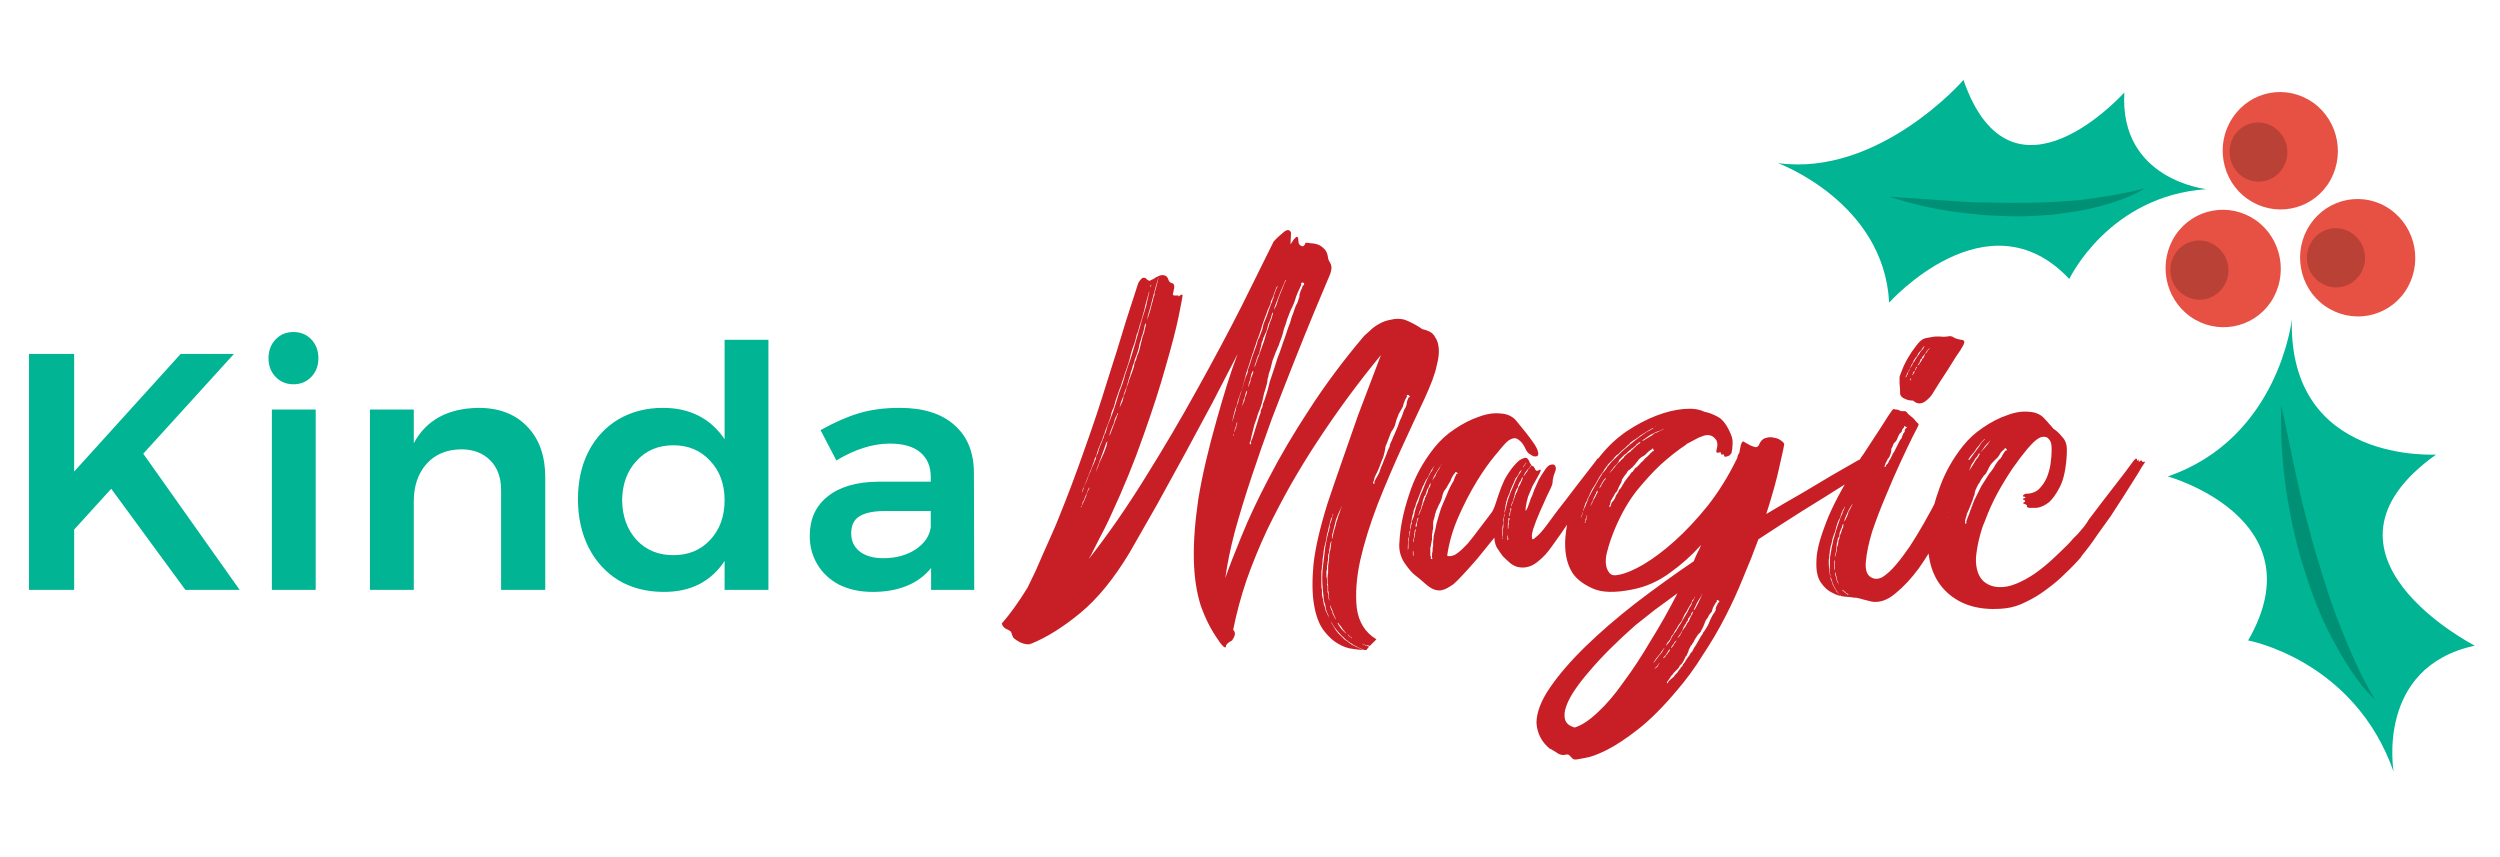 <svg width="178" height="61" viewBox="0 0 178 61" fill="none" xmlns="http://www.w3.org/2000/svg">
<path d="M17.064 42H13.2L7.92 34.8L5.28 37.704V42H2.064V25.2H5.28V33.576L12.864 25.2H16.656L10.2 32.304L17.064 42ZM19.358 29.16H22.478V42H19.358V29.16ZM20.894 23.64C21.406 23.64 21.83 23.816 22.166 24.168C22.502 24.52 22.67 24.968 22.67 25.512C22.67 26.04 22.502 26.48 22.166 26.832C21.83 27.184 21.406 27.36 20.894 27.36C20.382 27.36 19.958 27.184 19.622 26.832C19.286 26.48 19.118 26.04 19.118 25.512C19.118 24.968 19.286 24.52 19.622 24.168C19.958 23.816 20.382 23.64 20.894 23.64ZM34.07 29.04C35.542 29.04 36.702 29.488 37.55 30.384C38.398 31.264 38.822 32.464 38.822 33.984V42H35.678V34.896C35.678 34 35.422 33.296 34.91 32.784C34.398 32.256 33.702 31.992 32.822 31.992C31.782 32.008 30.958 32.36 30.35 33.048C29.758 33.736 29.462 34.616 29.462 35.688V42H26.342V29.16H29.462V31.56C30.342 29.912 31.878 29.072 34.07 29.04ZM54.711 24.192V42H51.591V39.936C51.127 40.656 50.527 41.208 49.791 41.592C49.071 41.96 48.231 42.144 47.271 42.144C46.055 42.144 44.983 41.872 44.055 41.328C43.143 40.768 42.431 39.992 41.919 39C41.407 37.992 41.151 36.84 41.151 35.544C41.151 34.264 41.399 33.136 41.895 32.16C42.407 31.168 43.119 30.4 44.031 29.856C44.959 29.312 46.015 29.04 47.199 29.04C48.175 29.04 49.031 29.232 49.767 29.616C50.503 30 51.111 30.552 51.591 31.272V24.192H54.711ZM47.943 39.528C49.015 39.528 49.887 39.168 50.559 38.448C51.247 37.712 51.591 36.768 51.591 35.616C51.591 34.464 51.247 33.528 50.559 32.808C49.887 32.072 49.015 31.704 47.943 31.704C46.871 31.704 45.999 32.072 45.327 32.808C44.655 33.528 44.311 34.464 44.295 35.616C44.311 36.768 44.655 37.712 45.327 38.448C45.999 39.168 46.871 39.528 47.943 39.528ZM66.294 42V40.44C65.846 41 65.27 41.424 64.566 41.712C63.862 42 63.054 42.144 62.142 42.144C61.246 42.144 60.454 41.976 59.766 41.64C59.094 41.288 58.574 40.808 58.206 40.2C57.838 39.592 57.654 38.912 57.654 38.16C57.654 36.96 58.078 36.024 58.926 35.352C59.774 34.664 60.974 34.312 62.526 34.296H66.27V33.96C66.27 33.208 66.022 32.624 65.526 32.208C65.03 31.792 64.31 31.584 63.366 31.584C62.15 31.584 60.878 31.984 59.55 32.784L58.422 30.624C59.43 30.064 60.342 29.664 61.158 29.424C61.99 29.168 62.958 29.04 64.062 29.04C65.726 29.04 67.014 29.44 67.926 30.24C68.854 31.04 69.326 32.16 69.342 33.6L69.366 42H66.294ZM62.886 39.744C63.782 39.744 64.55 39.536 65.19 39.12C65.83 38.688 66.19 38.16 66.27 37.536V36.384H63.03C62.198 36.384 61.582 36.512 61.182 36.768C60.798 37.008 60.606 37.408 60.606 37.968C60.606 38.512 60.806 38.944 61.206 39.264C61.622 39.584 62.182 39.744 62.886 39.744Z" fill="#00B494"/>
<path d="M97.082 46.28C96.922 46.28 96.668 46.253 96.322 46.2C96.002 46.173 95.655 46.053 95.282 45.84C94.909 45.627 94.562 45.307 94.242 44.88C93.922 44.453 93.695 43.853 93.562 43.08C93.428 42.307 93.415 41.333 93.522 40.16C93.655 38.987 93.989 37.547 94.522 35.84C94.815 34.96 95.148 33.987 95.522 32.92C95.842 31.987 96.228 30.88 96.682 29.6C97.162 28.32 97.709 26.88 98.322 25.28C96.695 27.253 95.175 29.32 93.762 31.48C93.148 32.413 92.535 33.413 91.922 34.48C91.335 35.52 90.762 36.613 90.202 37.76C89.668 38.907 89.189 40.08 88.762 41.28C88.362 42.453 88.042 43.64 87.802 44.84C87.935 44.973 87.962 45.133 87.882 45.32C87.829 45.427 87.775 45.52 87.722 45.6C87.668 45.627 87.602 45.667 87.522 45.72C87.362 45.827 87.282 45.933 87.282 46.04C87.255 46.147 87.162 46.107 87.002 45.92C86.922 45.84 86.842 45.733 86.762 45.6C86.228 44.853 85.802 44.013 85.482 43.08C85.189 42.147 85.028 41.067 85.002 39.84C84.975 38.587 85.082 37.147 85.322 35.52C85.588 33.893 86.028 32 86.642 29.84C86.882 28.987 87.122 28.173 87.362 27.4C87.602 26.627 87.855 25.893 88.122 25.2C87.562 26.293 86.962 27.453 86.322 28.68C85.682 29.88 85.028 31.093 84.362 32.32C83.695 33.547 83.028 34.76 82.362 35.96C81.695 37.133 81.055 38.253 80.442 39.32C79.322 41.187 78.148 42.627 76.922 43.64C75.695 44.653 74.522 45.387 73.402 45.84C73.375 45.84 73.349 45.84 73.322 45.84C73.322 45.867 73.308 45.88 73.282 45.88C72.962 45.88 72.668 45.787 72.402 45.6C72.269 45.52 72.175 45.44 72.122 45.36C72.095 45.307 72.069 45.24 72.042 45.16C72.042 45.107 72.015 45.04 71.962 44.96C71.909 44.907 71.788 44.84 71.602 44.76C71.469 44.68 71.375 44.56 71.322 44.4C71.909 43.733 72.522 42.88 73.162 41.84C73.349 41.467 73.535 41.08 73.722 40.68C73.909 40.253 74.095 39.827 74.282 39.4C74.495 38.92 74.709 38.44 74.922 37.96C75.135 37.48 75.308 37.067 75.442 36.72C76.028 35.28 76.615 33.72 77.202 32.04C77.815 30.333 78.362 28.693 78.842 27.12C79.349 25.547 79.788 24.133 80.162 22.88C80.562 21.627 80.855 20.72 81.042 20.16C81.095 20.053 81.162 19.96 81.242 19.88C81.322 19.773 81.428 19.747 81.562 19.8L81.602 19.84C81.682 19.92 81.762 19.973 81.842 20C81.895 19.973 81.948 19.947 82.002 19.92C82.082 19.893 82.175 19.84 82.282 19.76L82.522 19.64C82.388 20.04 82.269 20.453 82.162 20.88C82.055 21.28 81.962 21.64 81.882 21.96C81.829 22.147 81.788 22.28 81.762 22.36C81.762 22.413 81.749 22.453 81.722 22.48C81.722 22.533 81.709 22.613 81.682 22.72C81.655 22.773 81.642 22.8 81.642 22.8C81.668 22.773 81.695 22.72 81.722 22.64C81.749 22.56 81.788 22.44 81.842 22.28C81.868 22.2 81.895 22.107 81.922 22C81.948 21.893 81.975 21.787 82.002 21.68C82.082 21.44 82.122 21.28 82.122 21.2C82.148 21.12 82.175 21.053 82.202 21C82.202 20.947 82.202 20.893 82.202 20.84C82.228 20.787 82.269 20.653 82.322 20.44C82.375 20.253 82.415 20.093 82.442 19.96C82.469 19.827 82.495 19.72 82.522 19.64C82.655 19.587 82.775 19.573 82.882 19.6C83.015 19.627 83.109 19.707 83.162 19.84C83.215 20.027 83.308 20.133 83.442 20.16C83.575 20.187 83.629 20.307 83.602 20.52C83.602 20.573 83.588 20.613 83.562 20.64C83.562 20.64 83.562 20.667 83.562 20.72C83.508 20.88 83.495 20.973 83.522 21C83.549 21.027 83.588 21.04 83.642 21.04C83.695 21.04 83.749 21.04 83.802 21.04C83.882 21.013 83.922 21.04 83.922 21.12C84.082 20.96 84.175 20.933 84.202 21.04C84.202 21.093 84.109 21.587 83.922 22.52C83.735 23.427 83.428 24.613 83.002 26.08C82.602 27.52 82.069 29.173 81.402 31.04C80.762 32.88 79.989 34.773 79.082 36.72C79.028 36.853 78.882 37.16 78.642 37.64C78.402 38.093 78.135 38.613 77.842 39.2C77.788 39.307 77.735 39.413 77.682 39.52C77.629 39.6 77.575 39.693 77.522 39.8C78.882 38.067 80.215 36.147 81.522 34.04C82.855 31.907 84.095 29.8 85.242 27.72C86.415 25.613 87.469 23.64 88.402 21.8C89.335 19.933 90.095 18.4 90.682 17.2C90.868 16.987 91.095 16.773 91.362 16.56C91.629 16.32 91.815 16.32 91.922 16.56L91.882 17.4C91.989 17.24 92.069 17.12 92.122 17.04C92.202 16.96 92.255 16.907 92.282 16.88C92.388 16.827 92.442 16.907 92.442 17.12C92.442 17.333 92.522 17.467 92.682 17.52C92.788 17.573 92.882 17.493 92.962 17.28C93.042 17.28 93.162 17.293 93.322 17.32C93.482 17.32 93.642 17.347 93.802 17.4C93.962 17.453 94.109 17.547 94.242 17.68C94.375 17.787 94.469 17.947 94.522 18.16C94.549 18.373 94.588 18.52 94.642 18.6C94.695 18.68 94.735 18.76 94.762 18.84C94.788 18.893 94.802 18.973 94.802 19.08C94.802 19.16 94.775 19.293 94.722 19.48C94.402 20.227 94.015 21.147 93.562 22.24C93.109 23.333 92.629 24.52 92.122 25.8C91.615 27.08 91.095 28.413 90.562 29.8C90.055 31.187 89.575 32.56 89.122 33.92C88.668 35.28 88.269 36.587 87.922 37.84C87.602 39.067 87.375 40.173 87.242 41.16C87.508 40.387 87.895 39.387 88.402 38.16C88.909 36.907 89.562 35.52 90.362 34C91.162 32.453 92.122 30.827 93.242 29.12C94.362 27.387 95.655 25.653 97.122 23.92C97.202 23.84 97.335 23.72 97.522 23.56C97.709 23.373 97.922 23.213 98.162 23.08C98.428 22.92 98.722 22.813 99.042 22.76C99.362 22.68 99.682 22.68 100.002 22.76C100.429 22.92 100.855 23.147 101.282 23.44C101.442 23.467 101.602 23.52 101.762 23.6C101.949 23.68 102.095 23.827 102.202 24.04C102.335 24.227 102.415 24.493 102.442 24.84C102.469 25.16 102.415 25.573 102.282 26.08C102.175 26.613 101.882 27.4 101.402 28.44C100.922 29.453 100.389 30.6 99.802 31.88C99.215 33.16 98.642 34.507 98.082 35.92C97.549 37.307 97.135 38.64 96.842 39.92C96.575 41.173 96.495 42.293 96.602 43.28C96.735 44.293 97.202 45.04 98.002 45.52L97.522 46C97.495 46 97.482 45.987 97.482 45.96C97.482 45.96 97.469 45.96 97.442 45.96C97.388 45.933 97.349 45.933 97.322 45.96C97.269 45.933 97.228 45.92 97.202 45.92C97.202 45.92 97.175 45.907 97.122 45.88L97.002 45.84C96.948 45.84 97.002 45.867 97.162 45.92C97.162 45.92 97.175 45.933 97.202 45.96H97.282C97.335 45.987 97.362 46 97.362 46C97.388 46 97.428 46.013 97.482 46.04L97.282 46.28H97.122L97.082 46.24C96.895 46.187 96.655 46.08 96.362 45.92C96.282 45.84 96.215 45.8 96.162 45.8C96.135 45.773 96.109 45.747 96.082 45.72C96.055 45.72 96.028 45.707 96.002 45.68C95.948 45.627 95.922 45.6 95.922 45.6C95.895 45.573 95.868 45.56 95.842 45.56C95.842 45.56 95.829 45.547 95.802 45.52C95.749 45.467 95.695 45.413 95.642 45.36C95.588 45.333 95.508 45.253 95.402 45.12C95.295 45.013 95.202 44.907 95.122 44.8C95.069 44.72 95.002 44.627 94.922 44.52C94.868 44.413 94.802 44.307 94.722 44.2C94.668 44.093 94.615 43.947 94.562 43.76C94.455 43.573 94.388 43.347 94.362 43.08C94.308 42.947 94.269 42.8 94.242 42.64C94.242 42.48 94.228 42.32 94.202 42.16C94.122 41.44 94.122 40.813 94.202 40.28C94.255 39.773 94.308 39.32 94.362 38.92C94.442 38.493 94.508 38.173 94.562 37.96C94.615 37.827 94.642 37.733 94.642 37.68C94.642 37.627 94.655 37.573 94.682 37.52C94.682 37.467 94.682 37.413 94.682 37.36C94.709 37.307 94.735 37.24 94.762 37.16C94.815 37 94.842 36.907 94.842 36.88C94.842 36.853 94.868 36.773 94.922 36.64V36.6C94.895 36.6 94.882 36.613 94.882 36.64V36.72C94.829 36.827 94.802 36.88 94.802 36.88C94.775 36.907 94.762 36.933 94.762 36.96C94.709 37.173 94.655 37.373 94.602 37.56C94.575 37.747 94.535 37.907 94.482 38.04C94.482 38.093 94.455 38.253 94.402 38.52C94.349 38.733 94.308 38.893 94.282 39C94.282 39.053 94.269 39.133 94.242 39.24C94.242 39.347 94.228 39.467 94.202 39.6C94.175 39.733 94.162 39.867 94.162 40C94.162 40.107 94.148 40.213 94.122 40.32C94.122 40.453 94.109 40.573 94.082 40.68C94.082 40.76 94.082 40.84 94.082 40.92V41.16V41.44V41.72C94.082 41.827 94.095 41.907 94.122 41.96V42.08V42.2C94.122 42.253 94.122 42.307 94.122 42.36C94.148 42.44 94.162 42.507 94.162 42.56C94.189 42.613 94.202 42.667 94.202 42.72C94.202 42.773 94.215 42.827 94.242 42.88C94.242 42.933 94.242 42.973 94.242 43C94.269 43.027 94.282 43.053 94.282 43.08C94.335 43.24 94.375 43.387 94.402 43.52C94.455 43.6 94.495 43.68 94.522 43.76C94.575 43.867 94.629 43.973 94.682 44.08C94.762 44.293 94.868 44.493 95.002 44.68C95.109 44.893 95.269 45.093 95.482 45.28L95.762 45.56C95.842 45.587 95.935 45.653 96.042 45.76C96.122 45.813 96.202 45.867 96.282 45.92C96.388 45.973 96.495 46.027 96.602 46.08C96.629 46.08 96.642 46.08 96.642 46.08C96.668 46.107 96.695 46.12 96.722 46.12C96.749 46.147 96.775 46.16 96.802 46.16C96.829 46.16 96.855 46.173 96.882 46.2C96.909 46.2 96.922 46.2 96.922 46.2C96.948 46.227 96.975 46.24 97.002 46.24C97.028 46.24 97.055 46.253 97.082 46.28ZM78.842 31.48C78.868 31.427 78.868 31.413 78.842 31.44L78.762 31.52C78.735 31.6 78.695 31.72 78.642 31.88C78.588 32.013 78.535 32.16 78.482 32.32C78.482 32.373 78.469 32.4 78.442 32.4C78.415 32.533 78.362 32.68 78.282 32.84C78.228 33.053 78.189 33.173 78.162 33.2C78.135 33.253 78.109 33.32 78.082 33.4C78.055 33.453 78.042 33.493 78.042 33.52C78.015 33.547 78.015 33.56 78.042 33.56C78.042 33.533 78.055 33.493 78.082 33.44C78.109 33.387 78.135 33.333 78.162 33.28C78.189 33.227 78.215 33.16 78.242 33.08C78.269 33 78.282 32.947 78.282 32.92C78.308 32.893 78.322 32.867 78.322 32.84C78.349 32.787 78.375 32.733 78.402 32.68C78.455 32.573 78.482 32.52 78.482 32.52V32.48C78.535 32.4 78.575 32.32 78.602 32.24C78.629 32.16 78.668 32.053 78.722 31.92C78.775 31.787 78.802 31.707 78.802 31.68C78.802 31.627 78.815 31.56 78.842 31.48ZM79.602 29.48C79.602 29.427 79.588 29.413 79.562 29.44C79.535 29.467 79.522 29.507 79.522 29.56C79.415 29.72 79.349 29.893 79.322 30.08C79.295 30.187 79.255 30.28 79.202 30.36C79.175 30.44 79.135 30.547 79.082 30.68C79.028 30.813 79.002 30.907 79.002 30.96C79.002 30.987 79.002 31.027 79.002 31.08C78.975 31.133 78.975 31.12 79.002 31.04C79.028 30.96 79.069 30.853 79.122 30.72C79.175 30.587 79.215 30.48 79.242 30.4C79.295 30.293 79.349 30.147 79.402 29.96C79.482 29.773 79.522 29.667 79.522 29.64C79.522 29.613 79.549 29.56 79.602 29.48ZM81.602 23.08C81.602 23 81.575 23.013 81.522 23.12C81.495 23.173 81.482 23.227 81.482 23.28C81.455 23.413 81.428 23.533 81.402 23.64C81.375 23.747 81.349 23.827 81.322 23.88C81.295 23.933 81.269 24.027 81.242 24.16C81.215 24.267 81.189 24.347 81.162 24.4C81.135 24.48 81.109 24.6 81.082 24.76C81.055 24.893 81.015 25.027 80.962 25.16C80.909 25.293 80.868 25.4 80.842 25.48C80.815 25.533 80.788 25.627 80.762 25.76C80.709 25.893 80.668 26 80.642 26.08C80.642 26.133 80.615 26.227 80.562 26.36C80.508 26.493 80.482 26.587 80.482 26.64C80.482 26.693 80.455 26.773 80.402 26.88C80.349 27.093 80.282 27.333 80.202 27.6C80.148 27.707 80.095 27.84 80.042 28C80.015 28.133 79.975 28.253 79.922 28.36C79.815 28.6 79.749 28.813 79.722 29C79.695 29.107 79.695 29.107 79.722 29C79.775 28.893 79.842 28.747 79.922 28.56C79.975 28.373 80.002 28.253 80.002 28.2C80.028 28.147 80.069 28.053 80.122 27.92C80.175 27.76 80.215 27.627 80.242 27.52C80.295 27.413 80.349 27.253 80.402 27.04C80.508 26.773 80.615 26.48 80.722 26.16C80.749 26.08 80.762 26 80.762 25.92C80.788 25.813 80.829 25.72 80.882 25.64C80.935 25.4 80.989 25.24 81.042 25.16C81.095 25.027 81.135 24.893 81.162 24.76C81.189 24.627 81.215 24.507 81.242 24.4C81.295 24.267 81.322 24.16 81.322 24.08C81.349 23.973 81.375 23.893 81.402 23.84C81.455 23.707 81.482 23.627 81.482 23.6C81.482 23.547 81.495 23.48 81.522 23.4C81.549 23.293 81.562 23.24 81.562 23.24C81.562 23.213 81.575 23.16 81.602 23.08ZM77.042 35C77.042 35.08 77.028 35.12 77.002 35.12L77.042 35.08C77.042 35.053 77.042 35.04 77.042 35.04C77.069 35.013 77.082 34.973 77.082 34.92C77.135 34.867 77.162 34.8 77.162 34.72C77.189 34.64 77.228 34.547 77.282 34.44C77.362 34.28 77.442 34.08 77.522 33.84C77.629 33.627 77.695 33.467 77.722 33.36C77.775 33.227 77.829 33.107 77.882 33C77.935 32.893 77.975 32.8 78.002 32.72C78.028 32.667 78.042 32.6 78.042 32.52C78.069 32.44 78.109 32.36 78.162 32.28C78.215 32.067 78.269 31.893 78.322 31.76C78.402 31.6 78.469 31.44 78.522 31.28C78.575 31.2 78.602 31.12 78.602 31.04C78.629 30.96 78.668 30.88 78.722 30.8C78.749 30.693 78.775 30.6 78.802 30.52C78.829 30.413 78.868 30.293 78.922 30.16C79.028 29.92 79.148 29.613 79.282 29.24C79.415 28.84 79.549 28.413 79.682 27.96C79.762 27.747 79.842 27.533 79.922 27.32C80.002 27.08 80.069 26.853 80.122 26.64C80.202 26.427 80.269 26.227 80.322 26.04C80.402 25.827 80.469 25.64 80.522 25.48C80.735 24.787 80.922 24.147 81.082 23.56C81.242 22.973 81.375 22.52 81.482 22.2C81.588 21.88 81.642 21.68 81.642 21.6C81.668 21.493 81.709 21.32 81.762 21.08C81.815 20.867 81.842 20.733 81.842 20.68C81.868 20.627 81.909 20.52 81.962 20.36V20.28C81.935 20.28 81.922 20.293 81.922 20.32V20.36V20.48C81.868 20.587 81.842 20.667 81.842 20.72L81.802 20.8C81.722 21.093 81.642 21.387 81.562 21.68C81.508 21.947 81.455 22.16 81.402 22.32C81.349 22.533 81.282 22.76 81.202 23C81.148 23.133 81.109 23.267 81.082 23.4C81.055 23.507 81.028 23.6 81.002 23.68C80.948 23.76 80.909 23.88 80.882 24.04C80.855 24.173 80.815 24.32 80.762 24.48C80.629 24.8 80.522 25.147 80.442 25.52C80.362 25.813 80.282 26.067 80.202 26.28C80.122 26.493 80.042 26.733 79.962 27C79.909 27.133 79.868 27.253 79.842 27.36C79.815 27.467 79.775 27.573 79.722 27.68C79.668 27.813 79.575 28.08 79.442 28.48C79.388 28.667 79.349 28.813 79.322 28.92C79.295 29.027 79.255 29.12 79.202 29.2C79.175 29.28 79.148 29.36 79.122 29.44C79.122 29.52 79.095 29.627 79.042 29.76C78.989 29.893 78.935 30.04 78.882 30.2C78.829 30.333 78.775 30.467 78.722 30.6C78.668 30.813 78.615 30.96 78.562 31.04C78.508 31.253 78.455 31.4 78.402 31.48C78.349 31.613 78.282 31.773 78.202 31.96C78.148 32.12 78.095 32.293 78.042 32.48C77.989 32.56 77.948 32.64 77.922 32.72C77.922 32.8 77.895 32.88 77.842 32.96C77.815 33.04 77.788 33.12 77.762 33.2C77.735 33.28 77.709 33.347 77.682 33.4C77.629 33.533 77.575 33.667 77.522 33.8C77.469 33.933 77.415 34.067 77.362 34.2C77.308 34.333 77.255 34.467 77.202 34.6C77.148 34.733 77.095 34.853 77.042 34.96V35ZM77.322 35.36C77.349 35.307 77.362 35.253 77.362 35.2C77.415 35.093 77.455 35 77.482 34.92C77.535 34.813 77.562 34.76 77.562 34.76V34.72C77.562 34.693 77.549 34.707 77.522 34.76C77.495 34.813 77.469 34.867 77.442 34.92C77.442 34.973 77.415 35.053 77.362 35.16C77.282 35.32 77.215 35.48 77.162 35.64C77.109 35.72 77.082 35.76 77.082 35.76C77.082 35.813 77.069 35.867 77.042 35.92C77.015 35.973 76.989 36.027 76.962 36.08V36.12V36.16V36.12C76.989 36.12 77.002 36.107 77.002 36.08V36C77.082 35.92 77.122 35.84 77.122 35.76C77.095 35.813 77.095 35.827 77.122 35.8C77.148 35.747 77.175 35.693 77.202 35.64C77.228 35.587 77.242 35.547 77.242 35.52C77.269 35.467 77.295 35.413 77.322 35.36ZM88.082 30.04V30V30.04C88.082 30.067 88.069 30.093 88.042 30.12C88.042 30.12 88.042 30.133 88.042 30.16C88.042 30.187 88.028 30.213 88.002 30.24C88.002 30.267 88.002 30.293 88.002 30.32L87.882 30.68V30.76C87.855 30.787 87.842 30.827 87.842 30.88C87.842 30.907 87.829 30.933 87.802 30.96V31H87.842V30.96V30.92C87.842 30.893 87.842 30.867 87.842 30.84C87.868 30.787 87.882 30.747 87.882 30.72C87.882 30.773 87.882 30.787 87.882 30.76C87.909 30.733 87.922 30.693 87.922 30.64C87.975 30.533 88.002 30.467 88.002 30.44C88.055 30.387 88.055 30.36 88.002 30.36C88.028 30.307 88.042 30.28 88.042 30.28C88.042 30.253 88.055 30.213 88.082 30.16V30.04ZM88.802 27.8C88.802 27.827 88.788 27.84 88.762 27.84C88.709 27.92 88.655 28.093 88.602 28.36C88.575 28.387 88.562 28.413 88.562 28.44C88.535 28.493 88.522 28.547 88.522 28.6C88.522 28.627 88.508 28.667 88.482 28.72C88.428 28.88 88.402 28.973 88.402 29C88.402 29.027 88.388 29.067 88.362 29.12C88.362 29.147 88.362 29.173 88.362 29.2V29.12C88.362 29.093 88.362 29.08 88.362 29.08C88.388 29.08 88.402 29.067 88.402 29.04C88.402 29.013 88.402 28.987 88.402 28.96C88.428 28.933 88.442 28.907 88.442 28.88C88.442 28.853 88.455 28.827 88.482 28.8C88.508 28.773 88.522 28.747 88.522 28.72C88.522 28.693 88.535 28.667 88.562 28.64C88.562 28.613 88.562 28.6 88.562 28.6C88.588 28.573 88.602 28.547 88.602 28.52V28.48C88.629 28.427 88.642 28.373 88.642 28.32C88.668 28.267 88.695 28.2 88.722 28.12C88.775 27.987 88.802 27.88 88.802 27.8ZM88.882 27.52C88.882 27.6 88.909 27.533 88.962 27.32C89.015 27.213 89.042 27.133 89.042 27.08C89.042 27.027 89.069 26.933 89.122 26.8C89.175 26.667 89.202 26.6 89.202 26.6C89.202 26.573 89.215 26.52 89.242 26.44C89.242 26.413 89.228 26.413 89.202 26.44L89.162 26.48C89.135 26.56 89.109 26.627 89.082 26.68C89.082 26.733 89.069 26.8 89.042 26.88C89.042 26.96 89.002 27.093 88.922 27.28C88.895 27.413 88.882 27.493 88.882 27.52ZM92.122 21.6C92.069 21.733 91.989 21.907 91.882 22.12C91.802 22.333 91.735 22.507 91.682 22.64C91.655 22.693 91.629 22.773 91.602 22.88C91.575 22.987 91.535 23.107 91.482 23.24C91.428 23.373 91.388 23.507 91.362 23.64C91.335 23.773 91.295 23.907 91.242 24.04C91.189 24.173 91.148 24.28 91.122 24.36C91.095 24.44 91.069 24.52 91.042 24.6C90.989 24.707 90.948 24.8 90.922 24.88C90.868 24.987 90.829 25.08 90.802 25.16C90.722 25.373 90.655 25.547 90.602 25.68C90.575 25.813 90.522 26.027 90.442 26.32C90.388 26.453 90.349 26.573 90.322 26.68C90.322 26.76 90.308 26.827 90.282 26.88C90.255 26.933 90.242 27 90.242 27.08C90.242 27.133 90.228 27.213 90.202 27.32C90.148 27.533 90.082 27.76 90.002 28C89.948 28.24 89.895 28.48 89.842 28.72L89.722 29.08C89.695 29.133 89.668 29.2 89.642 29.28C89.615 29.36 89.588 29.427 89.562 29.48C89.482 29.773 89.402 30.013 89.322 30.2C89.269 30.413 89.215 30.627 89.162 30.84C89.109 31.027 89.069 31.213 89.042 31.4C89.015 31.4 89.002 31.427 89.002 31.48L88.962 31.56C88.962 31.56 88.975 31.573 89.002 31.6C89.002 31.627 89.015 31.64 89.042 31.64L89.082 31.6L89.042 31.56H89.082V31.52C89.082 31.52 89.069 31.507 89.042 31.48C89.095 31.4 89.148 31.28 89.202 31.12C89.255 30.96 89.308 30.787 89.362 30.6C89.469 30.253 89.535 30.04 89.562 29.96C89.588 29.853 89.655 29.653 89.762 29.36C89.762 29.307 89.762 29.267 89.762 29.24C89.788 29.213 89.802 29.173 89.802 29.12C89.855 29.067 89.882 29.013 89.882 28.96C89.909 28.88 89.922 28.813 89.922 28.76C89.948 28.707 89.975 28.64 90.002 28.56C90.055 28.427 90.095 28.307 90.122 28.2C90.175 28.067 90.228 27.893 90.282 27.68C90.308 27.6 90.335 27.493 90.362 27.36C90.388 27.227 90.428 27.093 90.482 26.96C90.535 26.8 90.588 26.64 90.642 26.48C90.695 26.32 90.749 26.16 90.802 26C90.855 25.813 90.909 25.64 90.962 25.48C91.042 25.293 91.109 25.12 91.162 24.96C91.215 24.8 91.269 24.64 91.322 24.48C91.375 24.32 91.428 24.173 91.482 24.04L91.722 23.32C91.829 23.08 91.909 22.84 91.962 22.6C92.069 22.333 92.135 22.147 92.162 22.04C92.242 21.8 92.308 21.653 92.362 21.6L92.522 21.12C92.522 21.067 92.522 21.013 92.522 20.96C92.549 20.907 92.575 20.827 92.602 20.72C92.682 20.56 92.722 20.467 92.722 20.44C92.722 20.413 92.735 20.387 92.762 20.36C92.762 20.333 92.775 20.32 92.802 20.32C92.802 20.32 92.815 20.307 92.842 20.28C92.842 20.28 92.842 20.267 92.842 20.24C92.868 20.213 92.868 20.187 92.842 20.16C92.815 20.133 92.788 20.12 92.762 20.12H92.682C92.682 20.147 92.668 20.16 92.642 20.16C92.642 20.16 92.642 20.173 92.642 20.2V20.28V20.32C92.642 20.347 92.629 20.36 92.602 20.36C92.602 20.36 92.602 20.373 92.602 20.4C92.575 20.427 92.562 20.453 92.562 20.48C92.455 20.693 92.362 20.907 92.282 21.12C92.228 21.307 92.175 21.467 92.122 21.6ZM89.322 26.16C89.295 26.213 89.295 26.213 89.322 26.16C89.349 26.08 89.388 25.973 89.442 25.84C89.495 25.707 89.522 25.627 89.522 25.6C89.522 25.573 89.549 25.507 89.602 25.4C89.655 25.293 89.682 25.213 89.682 25.16C89.709 25.08 89.749 24.973 89.802 24.84C89.855 24.707 89.922 24.52 90.002 24.28C90.082 24.013 90.148 23.787 90.202 23.6C90.282 23.413 90.335 23.253 90.362 23.12C90.415 22.96 90.469 22.827 90.522 22.72C90.549 22.613 90.575 22.52 90.602 22.44C90.629 22.36 90.642 22.293 90.642 22.24C90.642 22.24 90.629 22.253 90.602 22.28C90.575 22.307 90.562 22.333 90.562 22.36C90.508 22.573 90.469 22.707 90.442 22.76C90.415 22.813 90.388 22.88 90.362 22.96C90.335 23.013 90.308 23.067 90.282 23.12C90.282 23.173 90.269 23.24 90.242 23.32C90.215 23.4 90.189 23.493 90.162 23.6C90.082 23.76 90.028 23.88 90.002 23.96C89.948 24.04 89.922 24.107 89.922 24.16C89.922 24.213 89.895 24.28 89.842 24.36C89.815 24.467 89.802 24.547 89.802 24.6C89.802 24.627 89.788 24.667 89.762 24.72L89.642 25.2C89.535 25.387 89.469 25.56 89.442 25.72C89.415 25.773 89.388 25.84 89.362 25.92C89.335 26 89.322 26.08 89.322 26.16ZM90.722 22C90.722 22.053 90.735 22.04 90.762 21.96L90.882 21.72C90.935 21.56 90.975 21.427 91.002 21.32C91.055 21.16 91.095 21.053 91.122 21C91.148 20.947 91.162 20.907 91.162 20.88C91.189 20.853 91.202 20.827 91.202 20.8C91.228 20.747 91.269 20.653 91.322 20.52C91.375 20.387 91.415 20.28 91.442 20.2C91.495 20.093 91.535 20.013 91.562 19.96V19.88V19.92L91.522 19.96C91.415 20.227 91.295 20.507 91.162 20.8C91.055 21.067 90.962 21.307 90.882 21.52C90.802 21.733 90.762 21.84 90.762 21.84C90.762 21.84 90.749 21.893 90.722 22ZM87.682 30.2C87.655 30.227 87.642 30.253 87.642 30.28C87.668 30.28 87.668 30.267 87.642 30.24C87.668 30.187 87.709 30.093 87.762 29.96C87.815 29.8 87.868 29.613 87.922 29.4C87.975 29.267 88.002 29.16 88.002 29.08C88.028 28.973 88.055 28.893 88.082 28.84C88.109 28.787 88.122 28.76 88.122 28.76C88.122 28.733 88.135 28.693 88.162 28.64C88.162 28.587 88.189 28.48 88.242 28.32C88.322 28.053 88.388 27.84 88.442 27.68C88.495 27.493 88.575 27.227 88.682 26.88C88.735 26.773 88.775 26.68 88.802 26.6C88.829 26.547 88.842 26.493 88.842 26.44C88.842 26.36 88.855 26.293 88.882 26.24C88.962 26.053 89.055 25.773 89.162 25.4C89.215 25.267 89.269 25.12 89.322 24.96C89.375 24.8 89.428 24.653 89.482 24.52C89.508 24.467 89.522 24.4 89.522 24.32C89.549 24.24 89.575 24.173 89.602 24.12C89.655 24.067 89.682 24.013 89.682 23.96C89.709 23.88 89.735 23.813 89.762 23.76C89.815 23.627 89.855 23.52 89.882 23.44C89.909 23.333 89.935 23.213 89.962 23.08L90.202 22.48C90.308 22.16 90.415 21.867 90.522 21.6C90.575 21.493 90.602 21.413 90.602 21.36C90.629 21.307 90.655 21.253 90.682 21.2C90.682 21.147 90.682 21.107 90.682 21.08C90.709 21.027 90.735 20.96 90.762 20.88C90.815 20.747 90.842 20.667 90.842 20.64C90.868 20.613 90.909 20.533 90.962 20.4V20.36C90.962 20.36 90.948 20.373 90.922 20.4C90.895 20.427 90.882 20.453 90.882 20.48C90.882 20.507 90.868 20.533 90.842 20.56C90.815 20.613 90.802 20.653 90.802 20.68C90.695 20.947 90.629 21.133 90.602 21.24C90.549 21.32 90.508 21.4 90.482 21.48C90.482 21.56 90.469 21.627 90.442 21.68C90.388 21.787 90.322 21.933 90.242 22.12C90.189 22.307 90.135 22.453 90.082 22.56C90.028 22.693 89.962 22.88 89.882 23.12C89.829 23.333 89.762 23.547 89.682 23.76C89.602 24 89.535 24.173 89.482 24.28C89.455 24.413 89.402 24.573 89.322 24.76C89.269 24.973 89.215 25.133 89.162 25.24C89.135 25.347 89.082 25.52 89.002 25.76C88.922 26 88.868 26.16 88.842 26.24C88.815 26.32 88.775 26.44 88.722 26.6C88.642 26.947 88.535 27.347 88.402 27.8C88.349 27.907 88.308 28.013 88.282 28.12C88.255 28.227 88.215 28.333 88.162 28.44C88.162 28.493 88.148 28.533 88.122 28.56C88.122 28.56 88.122 28.587 88.122 28.64C88.095 28.667 88.082 28.72 88.082 28.8C88.055 28.88 88.015 28.973 87.962 29.08C87.909 29.267 87.855 29.467 87.802 29.68C87.775 29.867 87.735 30.04 87.682 30.2ZM97.762 34.4C97.788 34.427 97.815 34.44 97.842 34.44C97.868 34.44 97.882 34.44 97.882 34.44C97.882 34.413 97.868 34.4 97.842 34.4H97.882L97.842 34.36C97.868 34.253 97.948 34.093 98.082 33.88C98.189 33.693 98.242 33.573 98.242 33.52C98.269 33.467 98.308 33.36 98.362 33.2C98.442 33.04 98.495 32.907 98.522 32.8C98.575 32.693 98.642 32.533 98.722 32.32C98.775 32.16 98.829 32.027 98.882 31.92C98.935 31.84 98.962 31.76 98.962 31.68C98.989 31.573 99.028 31.48 99.082 31.4C99.162 31.187 99.242 31 99.322 30.84C99.402 30.653 99.469 30.493 99.522 30.36C99.575 30.227 99.629 30.08 99.682 29.92C99.735 29.84 99.788 29.72 99.842 29.56C99.922 29.293 100.002 29.107 100.082 29C100.135 28.867 100.162 28.773 100.162 28.72C100.162 28.667 100.175 28.6 100.202 28.52C100.255 28.413 100.282 28.333 100.282 28.28C100.282 28.307 100.282 28.32 100.282 28.32C100.309 28.32 100.322 28.307 100.322 28.28H100.362C100.362 28.253 100.362 28.24 100.362 28.24C100.389 28.24 100.402 28.24 100.402 28.24C100.402 28.213 100.389 28.2 100.362 28.2C100.309 28.147 100.282 28.12 100.282 28.12H100.202C100.175 28.12 100.162 28.133 100.162 28.16V28.24H100.202L100.122 28.32C100.069 28.4 100.015 28.52 99.962 28.68C99.909 28.84 99.882 28.933 99.882 28.96C99.855 29.013 99.802 29.107 99.722 29.24C99.668 29.347 99.615 29.44 99.562 29.52C99.562 29.573 99.522 29.68 99.442 29.84C99.388 30.053 99.349 30.2 99.322 30.28C99.269 30.413 99.215 30.52 99.162 30.6C99.109 30.653 99.055 30.747 99.002 30.88C98.948 31.013 98.909 31.12 98.882 31.2C98.855 31.253 98.815 31.36 98.762 31.52C98.709 31.653 98.668 31.747 98.642 31.8C98.642 31.853 98.629 31.947 98.602 32.08C98.549 32.373 98.469 32.627 98.362 32.84C98.308 32.973 98.255 33.12 98.202 33.28C98.148 33.413 98.095 33.533 98.042 33.64C97.989 33.747 97.935 33.853 97.882 33.96C97.855 34.067 97.829 34.173 97.802 34.28L97.762 34.32V34.4ZM94.642 42.76C94.668 42.813 94.655 42.707 94.602 42.44V42.2C94.602 42.147 94.588 42.107 94.562 42.08C94.562 42.053 94.562 42.013 94.562 41.96V41.84V41.68C94.562 41.627 94.549 41.587 94.522 41.56C94.522 41.507 94.522 41.44 94.522 41.36C94.522 41.307 94.522 41.227 94.522 41.12C94.522 41.013 94.535 40.893 94.562 40.76C94.562 40.627 94.562 40.493 94.562 40.36C94.562 40.227 94.575 40.12 94.602 40.04C94.629 39.827 94.642 39.64 94.642 39.48C94.668 39.32 94.695 39.2 94.722 39.12C94.749 38.987 94.762 38.88 94.762 38.8C94.788 38.72 94.788 38.68 94.762 38.68C94.762 38.68 94.775 38.653 94.802 38.6C94.802 38.547 94.788 38.533 94.762 38.56C94.762 38.56 94.762 38.573 94.762 38.6C94.735 38.627 94.722 38.653 94.722 38.68V38.72C94.695 38.8 94.682 38.88 94.682 38.96C94.682 39.013 94.668 39.067 94.642 39.12C94.642 39.28 94.615 39.413 94.562 39.52C94.562 39.573 94.562 39.653 94.562 39.76C94.562 39.84 94.549 39.933 94.522 40.04C94.522 40.147 94.508 40.227 94.482 40.28C94.482 40.307 94.482 40.373 94.482 40.48C94.482 40.56 94.469 40.627 94.442 40.68C94.442 40.707 94.442 40.773 94.442 40.88V41.08C94.469 41.133 94.482 41.2 94.482 41.28V41.52C94.482 41.573 94.482 41.613 94.482 41.64C94.508 41.667 94.522 41.707 94.522 41.76V42.04C94.522 42.093 94.522 42.133 94.522 42.16C94.549 42.213 94.562 42.267 94.562 42.32C94.562 42.453 94.588 42.6 94.642 42.76ZM95.122 44.12C95.122 44.093 95.095 44.027 95.042 43.92C94.989 43.813 94.922 43.64 94.842 43.4C94.788 43.293 94.762 43.227 94.762 43.2C94.762 43.173 94.749 43.133 94.722 43.08V43.12V43.16C94.722 43.213 94.722 43.24 94.722 43.24C94.749 43.267 94.762 43.307 94.762 43.36C94.762 43.36 94.788 43.413 94.842 43.52C94.868 43.573 94.882 43.627 94.882 43.68C94.909 43.733 94.948 43.813 95.002 43.92C95.055 44.027 95.095 44.093 95.122 44.12ZM95.602 44.8C95.575 44.747 95.549 44.707 95.522 44.68C95.522 44.68 95.508 44.653 95.482 44.6C95.428 44.547 95.388 44.507 95.362 44.48C95.362 44.453 95.335 44.413 95.282 44.36C95.255 44.333 95.242 44.333 95.242 44.36C95.242 44.387 95.255 44.413 95.282 44.44C95.282 44.467 95.295 44.493 95.322 44.52C95.349 44.547 95.375 44.587 95.402 44.64C95.455 44.693 95.482 44.733 95.482 44.76C95.508 44.787 95.549 44.827 95.602 44.88C95.629 44.88 95.642 44.893 95.642 44.92L95.762 45.04C95.788 45.067 95.802 45.08 95.802 45.08C95.829 45.08 95.855 45.093 95.882 45.12L96.002 45.24C96.002 45.24 96.028 45.267 96.082 45.32C96.082 45.32 96.109 45.333 96.162 45.36C96.215 45.413 96.242 45.44 96.242 45.44H96.282C96.282 45.44 96.255 45.413 96.202 45.36C96.175 45.36 96.148 45.347 96.122 45.32C96.122 45.32 96.082 45.28 96.002 45.2C95.975 45.2 95.948 45.187 95.922 45.16L95.802 45.04C95.749 44.987 95.722 44.96 95.722 44.96V44.92L95.602 44.8ZM95.482 36.16C95.349 36.427 95.228 36.707 95.122 37C95.042 37.293 94.975 37.56 94.922 37.8C94.895 37.933 94.868 38.027 94.842 38.08C94.842 38.107 94.842 38.133 94.842 38.16V38.32C94.815 38.373 94.802 38.4 94.802 38.4C94.829 38.373 94.855 38.333 94.882 38.28C94.882 38.227 94.895 38.147 94.922 38.04C94.948 37.907 94.989 37.76 95.042 37.6C95.095 37.44 95.122 37.333 95.122 37.28C95.148 37.227 95.162 37.173 95.162 37.12C95.189 37.093 95.228 36.973 95.282 36.76C95.335 36.627 95.375 36.52 95.402 36.44C95.428 36.333 95.455 36.253 95.482 36.2V36.16L95.522 36.08H95.482V36.12V36.16ZM114.239 32.8C114.239 32.88 114.265 32.907 114.319 32.88C114.399 32.827 114.439 32.827 114.439 32.88C114.439 32.907 114.252 33.227 113.879 33.84C113.505 34.453 113.065 35.147 112.559 35.92C112.052 36.667 111.559 37.387 111.079 38.08C110.599 38.773 110.252 39.24 110.039 39.48C109.612 39.933 109.239 40.213 108.919 40.32C108.625 40.427 108.332 40.44 108.039 40.36C107.905 40.333 107.745 40.253 107.559 40.12C107.372 39.96 107.185 39.787 106.999 39.6C106.839 39.387 106.692 39.173 106.559 38.96C106.452 38.72 106.399 38.493 106.399 38.28C105.972 38.813 105.572 39.307 105.199 39.76C104.879 40.133 104.545 40.507 104.199 40.88C103.879 41.227 103.639 41.467 103.479 41.6C103.132 41.84 102.879 41.973 102.719 42C102.585 42.053 102.412 42.053 102.199 42C101.985 41.947 101.745 41.8 101.479 41.56C101.212 41.32 100.972 41.12 100.759 40.96C100.545 40.8 100.292 40.507 99.999 40.08C99.705 39.627 99.585 39.133 99.638 38.6C99.692 37.56 99.918 36.44 100.319 35.24C100.692 34.04 101.292 32.92 102.119 31.88C102.519 31.373 102.999 30.933 103.559 30.56C104.145 30.16 104.719 29.867 105.279 29.68C105.839 29.467 106.359 29.387 106.839 29.44C107.319 29.467 107.692 29.64 107.959 29.96C108.492 30.6 108.879 31.093 109.119 31.44C109.359 31.76 109.492 32.027 109.519 32.24C109.545 32.347 109.519 32.427 109.439 32.48C109.359 32.507 109.265 32.507 109.159 32.48C109.079 32.427 108.972 32.36 108.839 32.28C108.732 32.173 108.652 32.053 108.599 31.92C108.465 31.627 108.292 31.413 108.079 31.28C107.892 31.147 107.652 31.187 107.359 31.4C107.172 31.56 106.865 31.907 106.439 32.44C106.012 32.947 105.572 33.573 105.119 34.32C104.665 35.067 104.239 35.893 103.839 36.8C103.439 37.707 103.172 38.627 103.039 39.56C103.065 39.587 103.119 39.6 103.199 39.6C103.252 39.6 103.332 39.587 103.439 39.56C103.545 39.533 103.665 39.467 103.799 39.36C104.012 39.2 104.252 38.973 104.519 38.68C104.785 38.36 105.025 38.053 105.239 37.76C105.479 37.44 105.692 37.16 105.879 36.92C106.065 36.68 106.185 36.52 106.239 36.44C106.292 36.36 106.359 36.213 106.439 36C106.519 35.76 106.612 35.48 106.719 35.16C106.825 34.84 106.959 34.507 107.119 34.16C107.305 33.813 107.519 33.493 107.759 33.2C107.919 33.013 108.065 32.867 108.199 32.76C108.332 32.68 108.452 32.627 108.559 32.6C108.665 32.573 108.759 32.627 108.839 32.76C108.919 32.947 108.985 33.067 109.039 33.12C108.985 33.147 108.932 33.213 108.879 33.32C108.825 33.373 108.772 33.427 108.719 33.48C108.692 33.533 108.652 33.587 108.599 33.64L108.479 33.88C108.479 33.907 108.492 33.907 108.519 33.88C108.519 33.853 108.545 33.813 108.599 33.76C108.625 33.733 108.639 33.707 108.639 33.68C108.665 33.653 108.692 33.627 108.719 33.6C108.772 33.493 108.799 33.44 108.799 33.44C108.799 33.413 108.812 33.4 108.839 33.4C108.865 33.373 108.879 33.36 108.879 33.36C108.879 33.333 108.905 33.293 108.959 33.24C109.012 33.187 109.039 33.147 109.039 33.12C109.092 33.173 109.132 33.2 109.159 33.2C109.185 33.2 109.225 33.253 109.279 33.36C109.332 33.52 109.425 33.56 109.559 33.48C109.692 33.4 109.732 33.427 109.679 33.56C109.652 33.64 109.585 33.773 109.479 33.96C109.372 34.147 109.252 34.36 109.119 34.6C109.012 34.84 108.905 35.093 108.799 35.36C108.719 35.627 108.665 35.867 108.639 36.08C108.612 36.293 108.612 36.387 108.639 36.36C108.665 36.333 108.705 36.267 108.759 36.16C108.812 36.027 108.865 35.88 108.919 35.72C108.972 35.533 109.025 35.4 109.079 35.32C109.105 35.24 109.159 35.093 109.239 34.88C109.345 34.64 109.452 34.4 109.559 34.16C109.692 33.92 109.825 33.707 109.959 33.52C110.092 33.307 110.212 33.173 110.319 33.12C110.532 33.04 110.665 33.053 110.719 33.16C110.799 33.267 110.799 33.413 110.719 33.6C110.639 33.787 110.585 33.973 110.559 34.16C110.559 34.32 110.532 34.467 110.479 34.6C110.452 34.68 110.345 34.907 110.159 35.28C109.999 35.627 109.825 36.013 109.639 36.44C109.452 36.867 109.292 37.28 109.159 37.68C109.052 38.053 109.039 38.293 109.119 38.4C109.172 38.4 109.252 38.347 109.359 38.24C109.572 38.08 109.825 37.8 110.119 37.4C110.279 37.187 110.545 36.827 110.919 36.32C111.319 35.813 111.719 35.293 112.119 34.76C112.599 34.147 113.105 33.493 113.639 32.8C113.665 32.747 113.692 32.707 113.719 32.68C113.799 32.6 113.852 32.6 113.879 32.68C113.905 32.813 113.932 32.84 113.959 32.76C113.985 32.68 113.999 32.68 113.999 32.76C113.999 32.84 114.025 32.853 114.079 32.8C114.159 32.747 114.212 32.747 114.239 32.8ZM102.599 33.12C102.385 33.44 102.212 33.72 102.079 33.96C102.025 34.093 101.999 34.16 101.999 34.16C101.999 34.16 101.985 34.187 101.959 34.24C101.932 34.293 101.932 34.293 101.959 34.24C102.012 34.16 102.092 34.04 102.199 33.88C102.252 33.72 102.292 33.64 102.319 33.64C102.319 33.587 102.359 33.52 102.439 33.44C102.545 33.227 102.599 33.12 102.599 33.12L102.639 33.08H102.599V33.12ZM100.519 37.12C100.572 37.013 100.625 36.88 100.679 36.72C100.705 36.56 100.745 36.387 100.799 36.2C100.852 36.013 100.919 35.84 100.999 35.68C101.052 35.493 101.105 35.333 101.159 35.2C101.212 35.067 101.265 34.947 101.319 34.84C101.372 34.707 101.425 34.573 101.479 34.44C101.532 34.333 101.572 34.24 101.599 34.16C101.652 34.053 101.692 33.973 101.719 33.92C101.799 33.787 101.839 33.707 101.839 33.68C101.865 33.653 101.905 33.6 101.959 33.52C102.012 33.413 102.052 33.32 102.079 33.24L102.119 33.2H102.079V33.24C102.079 33.24 102.065 33.253 102.039 33.28C102.012 33.307 101.999 33.333 101.999 33.36C101.999 33.387 101.985 33.4 101.959 33.4C101.825 33.64 101.732 33.827 101.679 33.96C101.652 34.013 101.625 34.053 101.599 34.08C101.572 34.107 101.545 34.147 101.519 34.2C101.492 34.253 101.465 34.307 101.439 34.36C101.412 34.387 101.399 34.427 101.399 34.48C101.345 34.533 101.292 34.64 101.239 34.8C101.185 34.933 101.132 35.067 101.079 35.2C101.025 35.333 100.985 35.44 100.959 35.52C100.932 35.573 100.892 35.667 100.839 35.8C100.812 35.853 100.799 35.907 100.799 35.96C100.799 35.987 100.785 36.027 100.759 36.08C100.705 36.187 100.665 36.293 100.639 36.4C100.639 36.453 100.639 36.493 100.639 36.52C100.612 36.52 100.599 36.547 100.599 36.6C100.599 36.653 100.585 36.693 100.559 36.72C100.559 36.8 100.545 36.88 100.519 36.96C100.519 37.04 100.492 37.16 100.439 37.32C100.439 37.4 100.425 37.467 100.399 37.52V37.72C100.345 37.88 100.319 38.013 100.319 38.12C100.319 38.173 100.319 38.213 100.319 38.24C100.292 38.267 100.279 38.307 100.279 38.36V38.56C100.252 38.64 100.239 38.76 100.239 38.92V39.28V39.36C100.265 39.36 100.265 39.347 100.239 39.32V39.24C100.239 39.16 100.252 39.093 100.279 39.04V38.76C100.279 38.653 100.292 38.573 100.319 38.52V38.4C100.319 38.267 100.332 38.147 100.359 38.04C100.359 37.987 100.372 37.947 100.399 37.92C100.399 37.893 100.399 37.853 100.399 37.8C100.399 37.72 100.412 37.653 100.439 37.6C100.439 37.52 100.452 37.453 100.479 37.4C100.479 37.347 100.492 37.307 100.519 37.28C100.519 37.227 100.519 37.173 100.519 37.12ZM100.639 39.36V39.32C100.639 39.293 100.639 39.28 100.639 39.28C100.612 39.253 100.599 39.227 100.599 39.2V39.12V39.2V39.32V39.52V39.56V39.72H100.639H100.599V39.68V39.56C100.625 39.587 100.639 39.573 100.639 39.52V39.36ZM100.759 37.88C100.785 37.827 100.799 37.773 100.799 37.72C100.799 37.693 100.785 37.68 100.759 37.68V37.72C100.732 37.747 100.719 37.8 100.719 37.88C100.719 37.96 100.705 38.027 100.679 38.08V38.12V38.28C100.652 38.333 100.639 38.387 100.639 38.44V38.6C100.665 38.6 100.679 38.56 100.679 38.48V38.32C100.705 38.293 100.719 38.267 100.719 38.24V38.12C100.745 38.093 100.759 38.013 100.759 37.88ZM100.999 36.88C100.999 36.853 100.985 36.853 100.959 36.88L100.919 36.92C100.892 36.973 100.879 37.04 100.879 37.12C100.879 37.173 100.852 37.253 100.799 37.36V37.52C100.825 37.547 100.852 37.507 100.879 37.4C100.879 37.293 100.892 37.187 100.919 37.08C100.945 37 100.959 36.96 100.959 36.96C100.959 36.96 100.972 36.933 100.999 36.88ZM101.599 35.16C101.652 35.053 101.679 34.96 101.679 34.88C101.705 34.8 101.745 34.733 101.799 34.68C101.825 34.627 101.839 34.573 101.839 34.52C101.865 34.467 101.879 34.427 101.879 34.4C101.852 34.4 101.839 34.413 101.839 34.44C101.785 34.493 101.759 34.533 101.759 34.56C101.759 34.587 101.745 34.627 101.719 34.68C101.719 34.707 101.705 34.733 101.679 34.76C101.652 34.787 101.625 34.827 101.599 34.88C101.599 34.907 101.572 35 101.519 35.16C101.492 35.213 101.479 35.253 101.479 35.28C101.452 35.28 101.425 35.307 101.399 35.36L101.319 35.6C101.292 35.68 101.279 35.76 101.279 35.84C101.225 35.947 101.199 36.04 101.199 36.12C101.172 36.173 101.159 36.227 101.159 36.28C101.132 36.307 101.105 36.347 101.079 36.4C101.025 36.56 100.999 36.653 100.999 36.68C100.999 36.733 101.025 36.68 101.079 36.52C101.132 36.413 101.172 36.32 101.199 36.24C101.225 36.187 101.239 36.147 101.239 36.12C101.239 36.067 101.265 36 101.319 35.92C101.319 35.84 101.359 35.72 101.439 35.56C101.439 35.48 101.465 35.413 101.519 35.36C101.519 35.333 101.545 35.267 101.599 35.16ZM102.439 36.72C102.492 36.533 102.545 36.36 102.599 36.2C102.679 36.013 102.745 35.853 102.799 35.72C102.932 35.427 103.039 35.173 103.119 34.96C103.225 34.72 103.319 34.533 103.399 34.4C103.479 34.293 103.519 34.213 103.519 34.16C103.545 34.107 103.559 34.08 103.559 34.08C103.559 34.053 103.572 34.013 103.599 33.96C103.652 33.88 103.679 33.813 103.679 33.76H103.719H103.759C103.759 33.733 103.772 33.72 103.799 33.72L103.759 33.68C103.759 33.653 103.745 33.64 103.719 33.64C103.719 33.64 103.705 33.627 103.679 33.6H103.639L103.599 33.68L103.519 33.76C103.439 33.867 103.372 33.987 103.319 34.12C103.292 34.227 103.252 34.307 103.199 34.36C103.172 34.413 103.119 34.507 103.039 34.64C102.985 34.747 102.932 34.827 102.879 34.88C102.825 34.933 102.772 35.04 102.719 35.2C102.692 35.36 102.652 35.507 102.599 35.64C102.545 35.773 102.492 35.88 102.439 35.96C102.412 36.013 102.372 36.107 102.319 36.24C102.292 36.293 102.265 36.347 102.239 36.4C102.239 36.453 102.225 36.507 102.199 36.56C102.172 36.613 102.159 36.667 102.159 36.72C102.159 36.747 102.145 36.8 102.119 36.88C102.065 37.04 102.039 37.147 102.039 37.2C102.039 37.253 102.039 37.347 102.039 37.48V37.64C102.039 37.693 102.025 37.733 101.999 37.76C101.999 37.76 101.999 37.787 101.999 37.84C101.999 37.893 101.985 37.96 101.959 38.04C101.959 38.12 101.959 38.187 101.959 38.24V38.44C101.932 38.493 101.919 38.56 101.919 38.64C101.892 38.693 101.879 38.773 101.879 38.88C101.879 38.907 101.865 38.933 101.839 38.96V39.04V39.24V39.4C101.839 39.453 101.839 39.507 101.839 39.56C101.865 39.587 101.879 39.627 101.879 39.68V39.72V39.8H101.919H101.959H101.999C101.999 39.8 101.985 39.787 101.959 39.76H101.999L101.959 39.72V39.52C101.959 39.413 101.972 39.32 101.999 39.24C101.999 39.053 102.012 38.933 102.039 38.88V38.76V38.68V38.56C102.065 38.4 102.079 38.267 102.079 38.16C102.105 38.053 102.145 37.893 102.199 37.68C102.225 37.573 102.252 37.44 102.279 37.28C102.332 37.12 102.385 36.933 102.439 36.72ZM107.359 35.6C107.492 35.2 107.612 34.893 107.719 34.68C107.932 34.147 108.119 33.787 108.279 33.6C108.332 33.467 108.359 33.387 108.359 33.36C108.385 33.333 108.425 33.293 108.479 33.24C108.559 33.133 108.612 33.053 108.639 33L108.679 32.96H108.639V33H108.599C108.572 33.027 108.559 33.053 108.559 33.08C108.559 33.107 108.545 33.12 108.519 33.12C108.465 33.2 108.412 33.293 108.359 33.4C108.305 33.48 108.252 33.547 108.199 33.6C108.172 33.653 108.132 33.733 108.079 33.84C108.025 33.92 107.972 33.987 107.919 34.04C107.892 34.093 107.852 34.187 107.799 34.32C107.745 34.427 107.692 34.547 107.639 34.68C107.585 34.813 107.545 34.907 107.519 34.96C107.519 35.013 107.492 35.093 107.439 35.2C107.412 35.28 107.372 35.373 107.319 35.48C107.319 35.507 107.292 35.6 107.239 35.76C107.239 35.84 107.225 35.893 107.199 35.92V36.04C107.172 36.067 107.159 36.133 107.159 36.24C107.132 36.32 107.119 36.427 107.119 36.56C107.092 36.613 107.079 36.68 107.079 36.76C107.079 36.84 107.065 36.893 107.039 36.92C107.039 37.16 107.012 37.413 106.959 37.68V38C106.959 38.133 106.972 38.227 106.999 38.28C106.945 38.333 106.945 38.36 106.999 38.36V38.32V38.24V37.84C106.999 37.76 106.999 37.707 106.999 37.68C107.025 37.627 107.039 37.573 107.039 37.52V37.4V37.2C107.065 37.12 107.079 37 107.079 36.84C107.105 36.787 107.119 36.72 107.119 36.64C107.119 36.587 107.119 36.547 107.119 36.52C107.145 36.493 107.159 36.453 107.159 36.4L107.359 35.6ZM107.359 38.48C107.359 38.453 107.359 38.44 107.359 38.44C107.385 38.413 107.399 38.387 107.399 38.36C107.399 38.333 107.385 38.32 107.359 38.32V38.2V38.12C107.332 38.12 107.319 38.147 107.319 38.2V38.28C107.319 38.387 107.332 38.453 107.359 38.48V38.52V38.64V38.68V38.64V38.6V38.52V38.48ZM107.439 37.08C107.465 37.027 107.479 36.973 107.479 36.92C107.479 36.893 107.465 36.88 107.439 36.88C107.412 36.88 107.399 36.893 107.399 36.92V37.24L107.359 37.28V37.4V37.56V37.68L107.399 37.6V37.44V37.36C107.425 37.333 107.439 37.307 107.439 37.28V37.08ZM107.599 36.2C107.599 36.173 107.585 36.16 107.559 36.16V36.2C107.532 36.253 107.519 36.32 107.519 36.4C107.519 36.453 107.505 36.493 107.479 36.52C107.479 36.547 107.479 36.587 107.479 36.64C107.452 36.693 107.439 36.72 107.439 36.72C107.465 36.72 107.479 36.733 107.479 36.76C107.479 36.733 107.492 36.693 107.519 36.64C107.519 36.533 107.532 36.44 107.559 36.36C107.585 36.333 107.599 36.293 107.599 36.24V36.2ZM108.399 34C108.372 34 108.359 34.013 108.359 34.04C108.305 34.147 108.279 34.213 108.279 34.24C108.199 34.32 108.159 34.387 108.159 34.44C108.105 34.493 108.079 34.573 108.079 34.68C108.052 34.733 108.025 34.773 107.999 34.8C107.999 34.8 107.985 34.827 107.959 34.88C107.932 34.933 107.905 35 107.879 35.08C107.852 35.133 107.839 35.2 107.839 35.28C107.812 35.307 107.799 35.347 107.799 35.4C107.799 35.427 107.785 35.467 107.759 35.52C107.759 35.573 107.745 35.627 107.719 35.68C107.692 35.707 107.679 35.747 107.679 35.8C107.625 35.853 107.599 35.92 107.599 36C107.599 36.107 107.625 36.053 107.679 35.84C107.732 35.787 107.745 35.76 107.719 35.76C107.719 35.733 107.732 35.693 107.759 35.64C107.785 35.587 107.799 35.547 107.799 35.52C107.825 35.467 107.852 35.4 107.879 35.32V35.28C107.879 35.253 107.879 35.24 107.879 35.24C107.905 35.24 107.919 35.227 107.919 35.2C107.919 35.147 107.945 35.093 107.999 35.04L108.119 34.68C108.172 34.6 108.212 34.533 108.239 34.48C108.265 34.4 108.292 34.333 108.319 34.28C108.372 34.227 108.385 34.2 108.359 34.2C108.359 34.173 108.372 34.147 108.399 34.12C108.399 34.093 108.412 34.053 108.439 34H108.399ZM116.277 41.96C114.997 42.227 114.023 42.2 113.357 41.88C112.663 41.56 112.183 41.173 111.917 40.72C111.597 40.187 111.437 39.52 111.437 38.72V38.56C111.49 37.547 111.703 36.547 112.077 35.56C112.45 34.573 113.077 33.533 113.957 32.44C114.49 31.773 115.103 31.2 115.797 30.72C116.517 30.24 117.223 29.867 117.917 29.6C118.61 29.333 119.263 29.173 119.877 29.12C120.49 29.067 120.983 29.133 121.357 29.32C121.65 29.373 121.97 29.493 122.317 29.68C122.663 29.867 122.97 30.28 123.237 30.92C123.343 31.16 123.383 31.4 123.357 31.64C123.357 31.853 123.33 32.067 123.277 32.28L123.117 32.44C122.877 32.547 122.757 32.547 122.757 32.44C122.757 32.36 122.717 32.333 122.637 32.36C122.557 32.387 122.517 32.333 122.517 32.2L122.237 32.24L122.197 32.12C122.25 31.907 122.277 31.773 122.277 31.72C122.277 31.507 122.237 31.36 122.157 31.28C121.917 30.96 121.583 30.893 121.157 31.08C121.05 31.107 120.903 31.173 120.717 31.28C120.53 31.387 120.303 31.507 120.037 31.64H120.077C119.437 32.067 118.81 32.56 118.197 33.12C117.663 33.627 117.103 34.24 116.517 34.96C115.957 35.68 115.463 36.533 115.037 37.52C114.77 38.133 114.557 38.76 114.397 39.4C114.263 40.013 114.33 40.48 114.597 40.8C114.73 40.96 114.957 41 115.277 40.92C115.73 40.84 116.303 40.6 116.997 40.2C117.717 39.773 118.463 39.213 119.237 38.52C120.037 37.8 120.823 36.96 121.597 36C122.37 35.013 123.05 33.92 123.637 32.72C123.69 32.64 123.717 32.56 123.717 32.48C123.743 32.4 123.783 32.32 123.837 32.24L123.917 31.84C123.943 31.653 123.997 31.52 124.077 31.44C124.103 31.413 124.17 31.44 124.277 31.52C124.383 31.573 124.503 31.64 124.637 31.72C124.77 31.773 124.89 31.813 124.997 31.84C125.103 31.84 125.183 31.787 125.237 31.68C125.343 31.413 125.49 31.253 125.677 31.2C125.89 31.12 126.09 31.107 126.277 31.16C126.49 31.187 126.663 31.253 126.797 31.36C126.957 31.467 127.037 31.56 127.037 31.64C127.037 31.693 126.93 32.187 126.717 33.12C126.53 34.027 126.21 35.187 125.757 36.6C126.69 36.04 127.557 35.533 128.357 35.08C129.157 34.6 129.85 34.187 130.437 33.84C131.13 33.44 131.757 33.08 132.317 32.76C132.37 32.733 132.437 32.707 132.517 32.68C132.677 32.627 132.757 32.64 132.757 32.72C132.757 32.773 132.783 32.787 132.837 32.76C132.917 32.733 132.983 32.707 133.037 32.68C133.117 32.653 133.183 32.64 133.237 32.64C133.317 32.613 133.357 32.627 133.357 32.68C133.357 32.733 133.383 32.76 133.437 32.76C133.517 32.76 133.583 32.76 133.637 32.76C133.717 32.733 133.77 32.72 133.797 32.72C133.85 32.72 133.863 32.76 133.837 32.84C133.81 32.893 133.543 33.08 133.037 33.4C132.557 33.72 131.917 34.133 131.117 34.64C130.317 35.147 129.397 35.72 128.357 36.36C127.343 37 126.29 37.68 125.197 38.4C124.877 39.28 124.517 40.187 124.117 41.12C123.743 42.053 123.317 42.987 122.837 43.92C122.357 44.853 121.823 45.76 121.237 46.64C120.677 47.547 120.063 48.387 119.397 49.16C118.41 50.333 117.49 51.253 116.637 51.92C115.783 52.587 115.037 53.08 114.397 53.4C113.757 53.72 113.25 53.907 112.877 53.96C112.477 54.04 112.25 54.08 112.197 54.08C112.063 54.08 111.97 54.04 111.917 53.96C111.863 53.907 111.81 53.853 111.757 53.8C111.73 53.747 111.663 53.72 111.557 53.72C111.503 53.72 111.437 53.733 111.357 53.76C111.143 53.76 110.957 53.693 110.797 53.56C110.61 53.453 110.477 53.373 110.397 53.32H110.357C109.77 52.84 109.45 52.227 109.397 51.48C109.397 50.733 109.717 49.893 110.357 48.96C110.997 48.027 111.837 47.053 112.877 46.04C113.917 45.027 115.103 44 116.437 42.96C117.797 41.92 119.183 40.92 120.597 39.96C120.677 39.747 120.757 39.56 120.837 39.4C120.943 39.213 121.037 39.013 121.117 38.8C120.45 39.547 119.703 40.213 118.877 40.8C118.077 41.387 117.21 41.773 116.277 41.96ZM112.117 51.8C112.623 51.64 113.17 51.28 113.757 50.72C114.37 50.16 114.983 49.44 115.597 48.56C116.237 47.707 116.877 46.733 117.517 45.64C118.183 44.573 118.823 43.44 119.437 42.24C118.85 42.667 118.303 43.067 117.797 43.44C117.29 43.84 116.837 44.2 116.437 44.52C115.103 45.693 114.01 46.787 113.157 47.8C112.783 48.227 112.45 48.653 112.157 49.08C111.863 49.507 111.65 49.907 111.517 50.28C111.383 50.653 111.357 50.973 111.437 51.24C111.517 51.507 111.743 51.693 112.117 51.8ZM118.157 47.24C118.157 47.213 118.13 47.227 118.077 47.28C118.077 47.307 118.063 47.32 118.037 47.32C118.037 47.32 118.037 47.333 118.037 47.36C117.983 47.413 117.943 47.467 117.917 47.52H117.877C117.85 47.547 117.837 47.56 117.837 47.56C117.837 47.587 117.823 47.613 117.797 47.64C117.823 47.64 117.837 47.627 117.837 47.6L117.917 47.52C117.89 47.547 117.877 47.56 117.877 47.56C117.903 47.56 117.93 47.547 117.957 47.52C117.957 47.52 117.983 47.493 118.037 47.44V47.4C118.063 47.373 118.077 47.347 118.077 47.32C118.077 47.32 118.09 47.307 118.117 47.28L118.157 47.24ZM118.357 46.4C118.357 46.4 118.37 46.373 118.397 46.32C118.477 46.187 118.543 46.08 118.597 46C118.677 45.92 118.77 45.813 118.877 45.68C118.93 45.6 118.983 45.493 119.037 45.36C119.117 45.227 119.21 45.093 119.317 44.96C119.397 44.827 119.477 44.693 119.557 44.56C119.663 44.427 119.743 44.293 119.797 44.16L120.157 43.56C120.237 43.347 120.317 43.2 120.397 43.12C120.45 43.013 120.477 42.933 120.477 42.88C120.477 42.853 120.503 42.813 120.557 42.76L120.677 42.52V42.48H120.717H120.677C120.65 42.507 120.637 42.533 120.637 42.56C120.637 42.587 120.623 42.613 120.597 42.64C120.543 42.693 120.503 42.733 120.477 42.76C120.477 42.813 120.463 42.867 120.437 42.92C120.383 43.027 120.343 43.093 120.317 43.12C120.29 43.173 120.25 43.24 120.197 43.32C120.143 43.427 120.103 43.507 120.077 43.56C120.023 43.613 119.97 43.693 119.917 43.8C119.863 43.933 119.81 44.053 119.757 44.16C119.703 44.267 119.65 44.347 119.597 44.4C119.543 44.453 119.49 44.533 119.437 44.64C119.383 44.747 119.343 44.813 119.317 44.84C119.29 44.867 119.277 44.88 119.277 44.88C119.277 44.907 119.263 44.933 119.237 44.96C119.237 44.96 119.21 45.013 119.157 45.12C119.077 45.227 119.023 45.293 118.997 45.32C118.997 45.373 118.97 45.44 118.917 45.52C118.863 45.6 118.797 45.68 118.717 45.76C118.663 45.867 118.61 45.973 118.557 46.08C118.503 46.133 118.463 46.173 118.437 46.2C118.41 46.253 118.37 46.307 118.317 46.36C118.29 46.44 118.223 46.533 118.117 46.64C118.063 46.72 117.997 46.8 117.917 46.88C117.863 46.987 117.81 47.067 117.757 47.12L117.717 47.16H117.757C117.757 47.16 117.77 47.147 117.797 47.12C117.85 47.067 117.89 47.013 117.917 46.96C117.97 46.907 118.01 46.853 118.037 46.8C118.09 46.747 118.13 46.693 118.157 46.64C118.183 46.613 118.21 46.587 118.237 46.56C118.29 46.507 118.317 46.48 118.317 46.48C118.317 46.453 118.317 46.44 118.317 46.44C118.343 46.44 118.357 46.427 118.357 46.4ZM120.557 43.56C120.557 43.533 120.543 43.533 120.517 43.56L120.477 43.6C120.423 43.653 120.397 43.72 120.397 43.8C120.317 43.88 120.277 43.933 120.277 43.96C120.25 43.987 120.223 44.013 120.197 44.04C120.197 44.093 120.183 44.147 120.157 44.2C120.13 44.253 120.103 44.28 120.077 44.28C120.077 44.307 120.063 44.347 120.037 44.4C120.01 44.453 119.983 44.48 119.957 44.48C119.957 44.507 119.943 44.547 119.917 44.6C119.863 44.653 119.837 44.68 119.837 44.68C119.863 44.68 119.863 44.707 119.837 44.76L119.717 45C119.663 45.107 119.61 45.187 119.557 45.24C119.53 45.293 119.503 45.333 119.477 45.36C119.45 45.387 119.437 45.427 119.437 45.48C119.41 45.507 119.41 45.493 119.437 45.44C119.463 45.413 119.503 45.373 119.557 45.32C119.61 45.267 119.65 45.2 119.677 45.12C119.73 45.067 119.757 45.013 119.757 44.96C119.757 44.933 119.783 44.893 119.837 44.84C119.863 44.813 119.93 44.72 120.037 44.56C120.037 44.533 120.037 44.52 120.037 44.52C120.063 44.52 120.077 44.507 120.077 44.48C120.077 44.453 120.09 44.427 120.117 44.4C120.143 44.347 120.183 44.293 120.237 44.24C120.29 44.133 120.33 44.04 120.357 43.96C120.383 43.907 120.41 43.853 120.437 43.8C120.49 43.747 120.503 43.72 120.477 43.72C120.477 43.72 120.49 43.693 120.517 43.64C120.543 43.613 120.557 43.587 120.557 43.56ZM119.357 45.6L119.317 45.64C119.237 45.693 119.197 45.747 119.197 45.8C119.17 45.827 119.143 45.853 119.117 45.88C119.117 45.907 119.09 45.947 119.037 46C119.01 46.053 118.997 46.093 118.997 46.12C118.997 46.173 119.023 46.147 119.077 46.04C119.13 45.987 119.157 45.947 119.157 45.92C119.157 45.893 119.183 45.853 119.237 45.8C119.29 45.72 119.33 45.667 119.357 45.64V45.6ZM118.597 46.72C118.597 46.693 118.61 46.667 118.637 46.64L118.717 46.56C118.743 46.533 118.757 46.507 118.757 46.48C118.757 46.48 118.783 46.453 118.837 46.4L118.917 46.24H118.877C118.85 46.24 118.783 46.333 118.677 46.52C118.65 46.547 118.637 46.573 118.637 46.6C118.61 46.6 118.597 46.613 118.597 46.64C118.543 46.72 118.503 46.76 118.477 46.76C118.477 46.787 118.463 46.8 118.437 46.8C118.437 46.827 118.437 46.853 118.437 46.88L118.517 46.8L118.597 46.72ZM121.877 43.56C121.823 43.613 121.757 43.693 121.677 43.8C121.623 43.933 121.57 44.027 121.517 44.08C121.463 44.133 121.41 44.24 121.357 44.4C121.303 44.56 121.237 44.707 121.157 44.84C121.103 44.973 121.037 45.067 120.957 45.12C120.903 45.173 120.837 45.267 120.757 45.4C120.73 45.453 120.703 45.493 120.677 45.52C120.65 45.573 120.623 45.627 120.597 45.68C120.597 45.707 120.57 45.747 120.517 45.8C120.49 45.827 120.477 45.853 120.477 45.88C120.477 45.907 120.45 45.933 120.397 45.96C120.317 46.12 120.263 46.227 120.237 46.28C120.237 46.333 120.21 46.413 120.157 46.52C120.13 46.547 120.117 46.573 120.117 46.6C120.117 46.627 120.103 46.653 120.077 46.68C120.05 46.733 120.023 46.76 119.997 46.76C119.997 46.787 119.983 46.827 119.957 46.88C119.93 46.96 119.863 47.08 119.757 47.24C119.703 47.293 119.65 47.347 119.597 47.4C119.57 47.48 119.53 47.547 119.477 47.6L119.157 47.92C119.157 47.947 119.117 48 119.037 48.08C119.01 48.107 118.983 48.133 118.957 48.16C118.957 48.187 118.943 48.213 118.917 48.24C118.89 48.293 118.863 48.333 118.837 48.36C118.81 48.387 118.783 48.427 118.757 48.48L118.717 48.52L118.677 48.6C118.677 48.627 118.69 48.64 118.717 48.64C118.717 48.64 118.73 48.64 118.757 48.64C118.783 48.64 118.783 48.627 118.757 48.6V48.56C118.81 48.507 118.863 48.453 118.917 48.4C118.97 48.347 119.05 48.28 119.157 48.2C119.21 48.147 119.237 48.107 119.237 48.08C119.29 48.027 119.317 48 119.317 48L119.437 47.88C119.49 47.773 119.557 47.68 119.637 47.6C119.663 47.547 119.69 47.507 119.717 47.48C119.743 47.48 119.77 47.453 119.797 47.4C119.823 47.347 119.837 47.307 119.837 47.28C119.863 47.28 119.89 47.253 119.917 47.2C119.97 47.147 120.01 47.08 120.037 47C120.09 46.947 120.143 46.867 120.197 46.76C120.223 46.76 120.237 46.747 120.237 46.72C120.237 46.72 120.25 46.72 120.277 46.72C120.277 46.693 120.277 46.667 120.277 46.64C120.303 46.64 120.317 46.627 120.317 46.6C120.343 46.573 120.357 46.547 120.357 46.52C120.383 46.493 120.423 46.453 120.477 46.4C120.53 46.32 120.57 46.24 120.597 46.16C120.65 46.08 120.703 46 120.757 45.92C120.81 45.813 120.863 45.72 120.917 45.64C120.97 45.56 121.023 45.467 121.077 45.36C121.103 45.307 121.13 45.267 121.157 45.24C121.183 45.213 121.21 45.173 121.237 45.12C121.263 45.067 121.277 45.027 121.277 45C121.303 45 121.33 44.973 121.357 44.92C121.543 44.653 121.677 44.4 121.757 44.16C121.863 43.92 121.97 43.733 122.077 43.6C122.157 43.467 122.183 43.373 122.157 43.32C122.157 43.293 122.183 43.227 122.237 43.12C122.29 43.04 122.317 42.973 122.317 42.92H122.357C122.357 42.893 122.37 42.88 122.397 42.88V42.84C122.423 42.84 122.437 42.827 122.437 42.8C122.437 42.8 122.423 42.8 122.397 42.8L122.317 42.72H122.237V42.76C122.237 42.813 122.237 42.84 122.237 42.84L122.157 42.92C122.077 43.053 122.01 43.173 121.957 43.28C121.93 43.387 121.903 43.48 121.877 43.56ZM121.197 42.32C121.17 42.32 121.157 42.333 121.157 42.36C121.103 42.493 121.023 42.627 120.917 42.76C120.837 42.893 120.77 43.027 120.717 43.16L120.597 43.4C120.597 43.507 120.677 43.4 120.837 43.08C120.917 42.92 120.957 42.84 120.957 42.84V42.8C120.957 42.827 120.983 42.787 121.037 42.68C121.117 42.52 121.157 42.413 121.157 42.36H121.197V42.32ZM112.997 36.64C112.997 36.667 112.983 36.707 112.957 36.76C112.957 36.813 112.943 36.853 112.917 36.88V36.92L112.877 37C112.877 37.08 112.863 37.133 112.837 37.16V37.2C112.837 37.227 112.837 37.267 112.837 37.32C112.81 37.347 112.797 37.373 112.797 37.4H112.757H112.797V37.36C112.823 37.333 112.837 37.28 112.837 37.2C112.837 37.227 112.85 37.24 112.877 37.24C112.877 37.213 112.877 37.173 112.877 37.12C112.877 37.12 112.903 37.067 112.957 36.96V36.88C112.957 36.827 112.97 36.787 112.997 36.76V36.64ZM113.757 34.92L113.717 34.96C113.663 35.013 113.637 35.08 113.637 35.16L113.557 35.24C113.557 35.267 113.557 35.293 113.557 35.32C113.53 35.32 113.517 35.333 113.517 35.36C113.517 35.387 113.503 35.413 113.477 35.44C113.45 35.493 113.437 35.533 113.437 35.56C113.437 35.56 113.423 35.587 113.397 35.64C113.343 35.747 113.317 35.813 113.317 35.84C113.29 35.867 113.277 35.893 113.277 35.92C113.277 35.947 113.263 35.973 113.237 36C113.237 36 113.25 36 113.277 36V35.96C113.277 35.933 113.29 35.92 113.317 35.92C113.317 35.92 113.317 35.907 113.317 35.88C113.37 35.827 113.397 35.76 113.397 35.68C113.423 35.653 113.437 35.64 113.437 35.64C113.437 35.613 113.45 35.587 113.477 35.56L113.517 35.48C113.543 35.453 113.557 35.44 113.557 35.44C113.557 35.413 113.57 35.387 113.597 35.36C113.597 35.307 113.61 35.28 113.637 35.28C113.637 35.227 113.65 35.2 113.677 35.2C113.73 35.12 113.757 35.04 113.757 34.96V34.92ZM114.357 34C114.357 34.027 114.343 34.04 114.317 34.04L114.197 34.16C114.17 34.187 114.157 34.213 114.157 34.24C114.157 34.24 114.143 34.253 114.117 34.28C114.117 34.307 114.09 34.347 114.037 34.4C114.037 34.453 114.01 34.507 113.957 34.56C113.903 34.667 113.877 34.733 113.877 34.76C113.877 34.787 113.917 34.733 113.997 34.6C114.023 34.573 114.037 34.547 114.037 34.52C114.037 34.493 114.05 34.467 114.077 34.44C114.103 34.413 114.143 34.347 114.197 34.24L114.277 34.16C114.277 34.133 114.29 34.12 114.317 34.12C114.317 34.093 114.33 34.053 114.357 34ZM114.477 33.8C114.45 33.853 114.45 33.853 114.477 33.8C114.53 33.747 114.597 33.68 114.677 33.6C114.757 33.52 114.837 33.427 114.917 33.32C114.97 33.267 115.01 33.213 115.037 33.16C115.117 33.08 115.17 33.013 115.197 32.96C115.25 32.933 115.303 32.893 115.357 32.84C115.41 32.76 115.477 32.693 115.557 32.64C115.61 32.587 115.637 32.547 115.637 32.52L115.757 32.4C115.81 32.373 115.837 32.347 115.837 32.32C115.863 32.293 115.903 32.267 115.957 32.24C115.983 32.213 116.01 32.2 116.037 32.2C116.063 32.173 116.09 32.147 116.117 32.12C116.143 32.067 116.17 32.04 116.197 32.04C116.223 32.013 116.25 31.987 116.277 31.96L116.397 31.84C116.45 31.84 116.477 31.813 116.477 31.76C116.557 31.707 116.623 31.653 116.677 31.6C116.73 31.573 116.77 31.547 116.797 31.52C116.797 31.493 116.783 31.48 116.757 31.48C116.73 31.48 116.703 31.493 116.677 31.52C116.623 31.573 116.57 31.613 116.517 31.64C116.49 31.667 116.463 31.707 116.437 31.76C116.41 31.76 116.37 31.787 116.317 31.84C116.237 31.92 116.197 31.947 116.197 31.92L116.077 32.04C116.023 32.067 115.983 32.093 115.957 32.12C115.957 32.147 115.93 32.173 115.877 32.2C115.823 32.253 115.783 32.293 115.757 32.32C115.73 32.32 115.69 32.347 115.637 32.4C115.583 32.453 115.543 32.493 115.517 32.52C115.49 32.547 115.45 32.587 115.397 32.64C115.343 32.693 115.303 32.733 115.277 32.76C115.277 32.787 115.263 32.827 115.237 32.88C115.183 32.933 115.143 32.987 115.117 33.04C115.09 33.067 115.05 33.107 114.997 33.16C114.943 33.213 114.917 33.24 114.917 33.24C114.89 33.267 114.877 33.293 114.877 33.32C114.877 33.32 114.863 33.333 114.837 33.36C114.757 33.44 114.717 33.493 114.717 33.52C114.663 33.573 114.623 33.627 114.597 33.68C114.57 33.707 114.53 33.747 114.477 33.8ZM117.757 32.08C117.757 32.053 117.743 32.04 117.717 32.04C117.717 32.013 117.717 31.987 117.717 31.96C117.69 31.96 117.663 31.947 117.637 31.92C117.637 31.92 117.623 31.947 117.597 32C117.57 32.027 117.543 32.04 117.517 32.04C117.437 32.093 117.357 32.16 117.277 32.24C117.223 32.293 117.17 32.347 117.117 32.4C117.09 32.427 117.023 32.467 116.917 32.52C116.863 32.547 116.797 32.6 116.717 32.68C116.69 32.707 116.663 32.733 116.637 32.76C116.637 32.787 116.61 32.827 116.557 32.88C116.503 32.933 116.463 32.987 116.437 33.04L116.317 33.16C116.263 33.213 116.237 33.253 116.237 33.28C116.21 33.28 116.17 33.307 116.117 33.36C116.09 33.387 116.063 33.413 116.037 33.44C116.01 33.44 115.97 33.467 115.917 33.52C115.89 33.573 115.863 33.613 115.837 33.64C115.837 33.64 115.823 33.667 115.797 33.72C115.717 33.8 115.663 33.867 115.637 33.92C115.53 34.08 115.477 34.16 115.477 34.16V34.24C115.45 34.267 115.437 34.307 115.437 34.36C115.383 34.44 115.33 34.533 115.277 34.64C115.25 34.72 115.21 34.813 115.157 34.92C115.13 34.947 115.117 34.973 115.117 35C115.117 35 115.103 35.013 115.077 35.04C115.05 35.067 115.023 35.093 114.997 35.12C114.997 35.147 114.983 35.173 114.957 35.2C114.93 35.253 114.903 35.307 114.877 35.36C114.85 35.387 114.823 35.427 114.797 35.48C114.797 35.507 114.77 35.547 114.717 35.6C114.717 35.627 114.703 35.653 114.677 35.68C114.677 35.68 114.677 35.707 114.677 35.76C114.65 35.813 114.637 35.88 114.637 35.96C114.61 35.96 114.597 35.973 114.597 36C114.597 36 114.583 36.013 114.557 36.04L114.597 36.08H114.637H114.677C114.65 36.053 114.65 36.04 114.677 36.04V36C114.703 35.973 114.717 35.933 114.717 35.88C114.743 35.8 114.783 35.733 114.837 35.68C114.89 35.627 114.917 35.6 114.917 35.6C114.917 35.573 114.917 35.56 114.917 35.56C114.943 35.56 114.957 35.547 114.957 35.52C114.983 35.493 114.997 35.467 114.997 35.44C115.023 35.387 115.037 35.347 115.037 35.32C115.037 35.293 115.063 35.253 115.117 35.2C115.197 35.093 115.25 34.987 115.277 34.88C115.33 34.827 115.37 34.787 115.397 34.76C115.423 34.707 115.463 34.64 115.517 34.56C115.517 34.533 115.543 34.493 115.597 34.44C115.597 34.44 115.623 34.387 115.677 34.28C115.73 34.227 115.81 34.12 115.917 33.96C115.997 33.88 116.05 33.813 116.077 33.76C116.103 33.733 116.117 33.707 116.117 33.68C116.143 33.653 116.183 33.627 116.237 33.6C116.263 33.547 116.303 33.493 116.357 33.44C116.383 33.36 116.437 33.307 116.517 33.28L116.637 33.16L116.757 33.04C116.81 32.96 116.877 32.893 116.957 32.84C117.09 32.68 117.197 32.573 117.277 32.52C117.33 32.467 117.357 32.44 117.357 32.44C117.383 32.413 117.41 32.387 117.437 32.36C117.463 32.333 117.477 32.32 117.477 32.32C117.477 32.293 117.503 32.267 117.557 32.24C117.637 32.16 117.677 32.12 117.677 32.12H117.757C117.757 32.12 117.757 32.107 117.757 32.08ZM118.477 30.52C118.37 30.573 118.263 30.627 118.157 30.68C118.05 30.707 117.943 30.747 117.837 30.8C117.73 30.853 117.623 30.907 117.517 30.96C117.437 31.013 117.357 31.067 117.277 31.12C117.143 31.227 117.063 31.28 117.037 31.28C117.037 31.28 117.01 31.307 116.957 31.36C116.85 31.467 117.023 31.373 117.477 31.08C117.583 31.027 117.65 30.987 117.677 30.96C117.703 30.933 117.73 30.907 117.757 30.88C117.73 30.88 117.823 30.84 118.037 30.76C118.143 30.707 118.223 30.667 118.277 30.64C118.33 30.613 118.383 30.587 118.437 30.56L118.477 30.52H118.517H118.477ZM112.557 36.84H112.597V36.8C112.597 36.773 112.61 36.747 112.637 36.72C112.637 36.693 112.663 36.6 112.717 36.44V36.36C112.743 36.36 112.757 36.333 112.757 36.28C112.783 36.253 112.797 36.227 112.797 36.2C112.797 36.173 112.81 36.147 112.837 36.12C112.89 36.013 112.917 35.96 112.917 35.96C112.917 35.907 112.93 35.867 112.957 35.84C112.983 35.787 112.997 35.76 112.997 35.76C112.997 35.733 113.01 35.693 113.037 35.64C113.037 35.613 113.05 35.6 113.077 35.6C113.077 35.573 113.077 35.533 113.077 35.48C113.103 35.453 113.143 35.387 113.197 35.28C113.303 35.067 113.397 34.893 113.477 34.76C113.557 34.627 113.663 34.44 113.797 34.2C113.823 34.147 113.837 34.12 113.837 34.12C113.863 34.093 113.89 34.053 113.917 34C113.943 33.947 113.97 33.907 113.997 33.88C114.023 33.827 114.05 33.773 114.077 33.72C114.183 33.613 114.263 33.52 114.317 33.44C114.343 33.413 114.357 33.4 114.357 33.4C114.357 33.373 114.37 33.347 114.397 33.32C114.423 33.293 114.437 33.267 114.437 33.24C114.463 33.213 114.49 33.187 114.517 33.16C114.677 32.947 114.85 32.76 115.037 32.6C115.223 32.413 115.383 32.253 115.517 32.12C115.81 31.853 116.077 31.627 116.317 31.44C116.583 31.227 116.797 31.067 116.957 30.96C117.117 30.853 117.21 30.787 117.237 30.76C117.29 30.733 117.37 30.693 117.477 30.64C117.583 30.56 117.65 30.52 117.677 30.52C117.73 30.467 117.783 30.427 117.837 30.4H117.877V30.36L117.837 30.4C117.837 30.4 117.823 30.413 117.797 30.44C117.77 30.467 117.73 30.48 117.677 30.48C117.65 30.48 117.623 30.493 117.597 30.52C117.463 30.6 117.33 30.68 117.197 30.76C117.063 30.84 116.957 30.907 116.877 30.96C116.823 30.987 116.77 31.027 116.717 31.08C116.663 31.107 116.61 31.147 116.557 31.2C116.397 31.307 116.29 31.373 116.237 31.4C116.183 31.453 116.13 31.493 116.077 31.52C116.05 31.573 116.023 31.613 115.997 31.64C115.97 31.64 115.93 31.667 115.877 31.72C115.823 31.773 115.757 31.84 115.677 31.92C115.597 31.973 115.517 32.04 115.437 32.12C115.437 32.12 115.41 32.147 115.357 32.2L115.277 32.28C115.25 32.307 115.223 32.333 115.197 32.36C115.17 32.36 115.143 32.373 115.117 32.4C115.063 32.453 115.01 32.507 114.957 32.56C114.93 32.613 114.89 32.667 114.837 32.72L114.557 33C114.53 33.027 114.503 33.053 114.477 33.08C114.477 33.107 114.463 33.133 114.437 33.16C114.41 33.187 114.383 33.213 114.357 33.24C114.357 33.267 114.33 33.307 114.277 33.36C114.223 33.44 114.183 33.507 114.157 33.56C114.13 33.613 114.09 33.667 114.037 33.72C114.01 33.773 113.983 33.813 113.957 33.84C113.957 33.867 113.93 33.907 113.877 33.96C113.797 34.093 113.717 34.24 113.637 34.4C113.53 34.56 113.437 34.707 113.357 34.84L113.237 35.08C113.21 35.16 113.17 35.253 113.117 35.36C113.09 35.387 113.077 35.413 113.077 35.44C113.077 35.44 113.063 35.453 113.037 35.48C113.037 35.507 113.037 35.533 113.037 35.56C113.01 35.587 112.997 35.613 112.997 35.64C112.943 35.747 112.903 35.813 112.877 35.84C112.877 35.893 112.85 35.973 112.797 36.08C112.797 36.133 112.77 36.213 112.717 36.32C112.717 36.373 112.717 36.413 112.717 36.44C112.69 36.467 112.677 36.493 112.677 36.52C112.65 36.573 112.637 36.613 112.637 36.64C112.637 36.667 112.623 36.693 112.597 36.72V36.76L112.557 36.84ZM131.808 42.52C131.755 42.52 131.595 42.507 131.328 42.48C131.035 42.453 130.741 42.36 130.448 42.2C130.155 42.067 129.888 41.827 129.648 41.48C129.408 41.133 129.301 40.64 129.328 40C129.328 39.36 129.515 38.547 129.888 37.56C130.235 36.547 130.848 35.307 131.728 33.84C131.781 33.76 131.835 33.68 131.888 33.6C131.941 33.52 131.995 33.427 132.048 33.32C132.181 33.133 132.288 32.96 132.368 32.8C132.475 32.613 132.581 32.453 132.688 32.32C133.141 31.627 133.568 30.973 133.968 30.36C134.368 29.72 134.621 29.333 134.728 29.2C134.781 29.147 134.821 29.12 134.848 29.12C134.901 29.147 134.955 29.16 135.008 29.16C135.088 29.16 135.155 29.173 135.208 29.2C135.261 29.253 135.355 29.28 135.488 29.28C135.621 29.253 135.715 29.28 135.768 29.36C135.821 29.44 135.901 29.52 136.008 29.6C136.115 29.68 136.195 29.747 136.248 29.8C136.301 29.853 136.368 29.933 136.448 30.04C136.555 30.12 136.608 30.187 136.608 30.24C136.608 30.267 136.475 30.533 136.208 31.04C135.968 31.52 135.675 32.133 135.328 32.88C134.981 33.627 134.621 34.453 134.248 35.36C133.875 36.24 133.555 37.08 133.288 37.88C133.048 38.68 132.901 39.387 132.848 40C132.795 40.587 132.928 40.96 133.248 41.12C133.488 41.253 133.755 41.24 134.048 41.08C134.341 40.893 134.648 40.613 134.968 40.24C135.288 39.867 135.621 39.427 135.968 38.92C136.315 38.387 136.648 37.84 136.968 37.28C137.715 35.973 138.501 34.427 139.328 32.64C139.381 32.613 139.448 32.6 139.528 32.6C139.635 32.6 139.715 32.627 139.768 32.68C139.821 32.733 139.875 32.747 139.928 32.72C140.008 32.667 140.048 32.667 140.048 32.72C140.075 32.773 140.168 32.76 140.328 32.68C140.515 32.573 140.581 32.587 140.528 32.72C140.501 32.747 140.381 33.04 140.168 33.6C139.955 34.133 139.675 34.787 139.328 35.56C138.981 36.333 138.568 37.16 138.088 38.04C137.635 38.92 137.141 39.733 136.608 40.48C136.075 41.2 135.528 41.787 134.968 42.24C134.408 42.72 133.848 42.92 133.288 42.84L132.648 42.68C132.488 42.627 132.328 42.587 132.168 42.56C132.008 42.56 131.888 42.547 131.808 42.52ZM134.208 33.24H134.248C134.248 33.24 134.261 33.24 134.288 33.24L134.248 33.2C134.275 33.173 134.288 33.147 134.288 33.12C134.315 33.093 134.355 33.053 134.408 33C134.461 32.92 134.488 32.867 134.488 32.84C134.488 32.813 134.515 32.773 134.568 32.72L134.768 32.32C134.795 32.267 134.808 32.24 134.808 32.24C134.835 32.213 134.861 32.173 134.888 32.12L135.008 31.88L135.128 31.64L135.248 31.4C135.275 31.373 135.288 31.347 135.288 31.32C135.315 31.293 135.341 31.267 135.368 31.24C135.395 31.187 135.408 31.16 135.408 31.16C135.408 31.133 135.421 31.093 135.448 31.04C135.475 30.933 135.515 30.853 135.568 30.8C135.621 30.747 135.635 30.707 135.608 30.68C135.608 30.653 135.621 30.613 135.648 30.56C135.675 30.533 135.688 30.507 135.688 30.48H135.728H135.768C135.768 30.48 135.768 30.467 135.768 30.44L135.728 30.4C135.701 30.4 135.688 30.4 135.688 30.4C135.688 30.373 135.675 30.36 135.648 30.36L135.608 30.32L135.568 30.36C135.568 30.387 135.581 30.4 135.608 30.4C135.581 30.4 135.568 30.413 135.568 30.44C135.461 30.52 135.408 30.613 135.408 30.72C135.381 30.773 135.341 30.813 135.288 30.84C135.261 30.867 135.235 30.907 135.208 30.96C135.208 30.96 135.181 31.013 135.128 31.12C135.128 31.147 135.101 31.213 135.048 31.32C135.021 31.373 134.995 31.413 134.968 31.44C134.941 31.467 134.901 31.507 134.848 31.56C134.821 31.613 134.795 31.667 134.768 31.72C134.768 31.747 134.755 31.787 134.728 31.84C134.675 31.92 134.648 31.973 134.648 32C134.675 32.027 134.675 32.067 134.648 32.12C134.648 32.173 134.635 32.24 134.608 32.32C134.581 32.4 134.555 32.467 134.528 32.52C134.501 32.573 134.461 32.627 134.408 32.68C134.381 32.733 134.355 32.787 134.328 32.84C134.301 32.893 134.275 32.947 134.248 33C134.221 33.053 134.208 33.107 134.208 33.16H134.168V33.2L134.208 33.24ZM131.608 42.36V42.32C131.581 42.32 131.568 42.307 131.568 42.28C131.541 42.28 131.515 42.28 131.488 42.28C131.515 42.28 131.528 42.267 131.528 42.24C131.501 42.24 131.475 42.24 131.448 42.24C131.421 42.213 131.408 42.187 131.408 42.16C131.408 42.16 131.395 42.147 131.368 42.12H131.328L131.248 42.04C131.221 42.013 131.195 42 131.168 42C131.168 42 131.181 42.027 131.208 42.08C131.235 42.08 131.261 42.093 131.288 42.12L131.368 42.2C131.395 42.2 131.408 42.213 131.408 42.24C131.435 42.24 131.448 42.253 131.448 42.28H131.488C131.541 42.333 131.581 42.36 131.608 42.36H131.648H131.608ZM130.608 40.44C130.608 40.52 130.621 40.573 130.648 40.6C130.648 40.6 130.648 40.56 130.648 40.48V40.12V39.92C130.648 39.893 130.635 39.893 130.608 39.92V39.96V40.08V40.2V40.44ZM130.648 40.8C130.648 40.853 130.675 40.96 130.728 41.12V41.16C130.728 41.213 130.741 41.253 130.768 41.28C130.768 41.28 130.768 41.293 130.768 41.32C130.821 41.427 130.848 41.48 130.848 41.48C130.848 41.507 130.861 41.533 130.888 41.56C130.888 41.56 130.888 41.573 130.888 41.6H130.928C130.901 41.6 130.888 41.587 130.888 41.56V41.48C130.861 41.48 130.848 41.453 130.848 41.4C130.848 41.373 130.835 41.36 130.808 41.36V41.28C130.781 41.253 130.768 41.227 130.768 41.2V41.16C130.768 41.133 130.768 41.107 130.768 41.08C130.741 41.053 130.728 41.013 130.728 40.96C130.728 40.907 130.715 40.867 130.688 40.84V40.76H130.648V40.8ZM130.888 38.52C130.915 38.467 130.941 38.4 130.968 38.32C130.968 38.24 130.981 38.173 131.008 38.12C131.061 37.987 131.101 37.88 131.128 37.8C131.128 37.72 131.155 37.653 131.208 37.6C131.235 37.547 131.248 37.52 131.248 37.52C131.221 37.493 131.221 37.453 131.248 37.4V37.28C131.248 37.307 131.235 37.32 131.208 37.32C131.155 37.48 131.128 37.573 131.128 37.6C131.075 37.653 131.048 37.72 131.048 37.8C130.995 37.853 130.968 37.96 130.968 38.12C130.941 38.173 130.928 38.213 130.928 38.24C130.901 38.267 130.875 38.307 130.848 38.36C130.848 38.44 130.835 38.52 130.808 38.6C130.781 38.68 130.768 38.76 130.768 38.84C130.768 38.973 130.755 39.067 130.728 39.12C130.728 39.173 130.728 39.227 130.728 39.28C130.701 39.333 130.688 39.387 130.688 39.44C130.661 39.467 130.648 39.52 130.648 39.6V39.72C130.648 39.773 130.648 39.773 130.648 39.72C130.648 39.667 130.661 39.6 130.688 39.52C130.715 39.493 130.728 39.453 130.728 39.4C130.728 39.347 130.741 39.307 130.768 39.28C130.768 39.147 130.781 39.027 130.808 38.92C130.861 38.813 130.888 38.68 130.888 38.52ZM131.888 35.88C131.781 36.04 131.688 36.2 131.608 36.36C131.528 36.52 131.461 36.667 131.408 36.8C131.355 36.933 131.328 37.013 131.328 37.04C131.328 37.04 131.328 37.067 131.328 37.12C131.275 37.253 131.341 37.12 131.528 36.72C131.581 36.587 131.608 36.493 131.608 36.44C131.635 36.413 131.675 36.347 131.728 36.24C131.835 36.027 131.888 35.92 131.888 35.92V35.88V35.84V35.88ZM130.208 40.12C130.208 40.227 130.221 40.36 130.248 40.52C130.248 40.653 130.261 40.787 130.288 40.92C130.315 40.973 130.328 41.04 130.328 41.12C130.328 41.2 130.355 41.28 130.408 41.36C130.461 41.573 130.515 41.707 130.568 41.76C130.595 41.84 130.661 41.96 130.768 42.12L131.048 42.4L131.088 42.44V42.4C131.088 42.4 131.061 42.387 131.008 42.36C130.955 42.307 130.848 42.173 130.688 41.96C130.688 41.907 130.675 41.88 130.648 41.88V41.84C130.621 41.813 130.608 41.8 130.608 41.8C130.608 41.773 130.595 41.747 130.568 41.72C130.568 41.693 130.555 41.667 130.528 41.64V41.6C130.501 41.573 130.488 41.547 130.488 41.52C130.488 41.493 130.475 41.467 130.448 41.44C130.448 41.413 130.448 41.387 130.448 41.36C130.421 41.333 130.408 41.293 130.408 41.24C130.355 41.16 130.328 41.093 130.328 41.04C130.328 40.96 130.315 40.88 130.288 40.8V40.28V39.84C130.288 39.733 130.315 39.547 130.368 39.28C130.395 39.067 130.435 38.867 130.488 38.68C130.515 38.493 130.555 38.333 130.608 38.2C130.688 37.907 130.768 37.64 130.848 37.4C130.928 37.16 130.995 36.973 131.048 36.84C131.101 36.707 131.141 36.627 131.168 36.6C131.168 36.547 131.195 36.467 131.248 36.36C131.301 36.253 131.341 36.16 131.368 36.08V36.04V36.08C131.341 36.08 131.328 36.093 131.328 36.12C131.301 36.147 131.288 36.173 131.288 36.2C131.288 36.227 131.275 36.24 131.248 36.24C131.141 36.453 131.061 36.667 131.008 36.88C130.901 37.04 130.821 37.227 130.768 37.44C130.741 37.493 130.715 37.6 130.688 37.76C130.635 37.92 130.581 38.067 130.528 38.2C130.475 38.333 130.448 38.44 130.448 38.52C130.421 38.6 130.395 38.707 130.368 38.84C130.341 38.893 130.328 38.947 130.328 39C130.328 39.053 130.315 39.107 130.288 39.16C130.288 39.293 130.275 39.413 130.248 39.52C130.248 39.68 130.235 39.787 130.208 39.84V40.12ZM136.208 28.52C136.021 28.52 135.861 28.493 135.728 28.44C135.435 28.333 135.288 28.187 135.288 28C135.288 27.76 135.275 27.533 135.248 27.32C135.248 27.107 135.248 26.947 135.248 26.84C135.248 26.813 135.301 26.667 135.408 26.4C135.515 26.107 135.661 25.8 135.848 25.48C136.035 25.16 136.235 24.867 136.448 24.6C136.661 24.307 136.875 24.133 137.088 24.08C137.515 24 137.755 23.96 137.808 23.96C137.861 23.96 137.968 23.96 138.128 23.96C138.288 23.987 138.461 23.987 138.648 23.96C138.835 23.907 138.995 23.933 139.128 24.04C139.288 24.12 139.475 24.173 139.688 24.2C139.901 24.227 139.915 24.387 139.728 24.68C139.648 24.84 139.501 25.067 139.288 25.36C139.101 25.653 138.901 25.973 138.688 26.32C138.475 26.64 138.275 26.947 138.088 27.24C137.901 27.533 137.768 27.747 137.688 27.88C137.555 28.147 137.341 28.387 137.048 28.6C136.755 28.787 136.475 28.76 136.208 28.52ZM136.048 27V26.96C136.075 26.933 136.075 26.92 136.048 26.92V26.96H136.008V27.04V27.08L135.968 27.12H136.008V27.08L136.048 27.04L136.088 27H136.048ZM136.288 26.52C136.315 26.493 136.328 26.467 136.328 26.44C136.328 26.413 136.315 26.413 136.288 26.44C136.261 26.44 136.235 26.48 136.208 26.56C136.208 26.587 136.195 26.613 136.168 26.64V26.68V26.72C136.195 26.693 136.208 26.667 136.208 26.64L136.248 26.6C136.275 26.573 136.288 26.547 136.288 26.52ZM136.488 26.12H136.448C136.421 26.147 136.408 26.173 136.408 26.2C136.408 26.227 136.395 26.253 136.368 26.28C136.368 26.28 136.368 26.293 136.368 26.32C136.341 26.347 136.341 26.36 136.368 26.36C136.368 26.36 136.381 26.347 136.408 26.32C136.408 26.293 136.421 26.253 136.448 26.2L136.488 26.16V26.12ZM137.088 25.16C137.088 25.213 137.128 25.173 137.208 25.04C137.261 24.987 137.275 24.96 137.248 24.96C137.248 24.96 137.275 24.933 137.328 24.88C137.381 24.827 137.408 24.787 137.408 24.76C137.355 24.813 137.301 24.867 137.248 24.92C137.221 24.973 137.181 25.027 137.128 25.08C137.101 25.133 137.088 25.16 137.088 25.16ZM137.048 25.24C137.048 25.213 137.035 25.213 137.008 25.24C136.981 25.267 136.968 25.293 136.968 25.32C136.915 25.373 136.888 25.4 136.888 25.4C136.861 25.4 136.848 25.413 136.848 25.44V25.52C136.821 25.547 136.795 25.56 136.768 25.56C136.741 25.587 136.728 25.627 136.728 25.68C136.701 25.707 136.688 25.733 136.688 25.76C136.688 25.787 136.675 25.813 136.648 25.84C136.648 25.84 136.648 25.853 136.648 25.88C136.595 25.88 136.568 25.907 136.568 25.96C136.541 25.987 136.528 26.027 136.528 26.08C136.528 26.053 136.541 26.027 136.568 26C136.621 25.973 136.635 25.96 136.608 25.96C136.608 25.96 136.621 25.947 136.648 25.92C136.675 25.893 136.688 25.88 136.688 25.88C136.688 25.853 136.701 25.827 136.728 25.8C136.755 25.773 136.781 25.733 136.808 25.68C136.835 25.627 136.861 25.573 136.888 25.52C136.941 25.493 136.968 25.467 136.968 25.44C136.968 25.413 136.981 25.387 137.008 25.36C137.035 25.333 137.035 25.32 137.008 25.32C137.008 25.32 137.021 25.307 137.048 25.28V25.24ZM135.688 26.88L135.728 26.84C135.728 26.787 135.755 26.733 135.808 26.68C135.835 26.627 135.848 26.573 135.848 26.52C135.875 26.493 135.901 26.453 135.928 26.4C135.955 26.347 135.968 26.307 135.968 26.28C135.995 26.227 136.035 26.16 136.088 26.08C136.141 26.027 136.168 25.973 136.168 25.92C136.195 25.893 136.208 25.867 136.208 25.84C136.235 25.813 136.261 25.787 136.288 25.76C136.341 25.653 136.421 25.52 136.528 25.36C136.608 25.28 136.661 25.2 136.688 25.12C136.741 25.04 136.795 24.973 136.848 24.92C136.901 24.867 136.928 24.84 136.928 24.84C136.928 24.813 136.941 24.787 136.968 24.76C136.995 24.707 137.008 24.667 137.008 24.64H137.048H137.008C136.981 24.64 136.968 24.653 136.968 24.68C136.915 24.733 136.861 24.813 136.808 24.92L136.648 25.08C136.621 25.107 136.595 25.147 136.568 25.2C136.541 25.253 136.515 25.307 136.488 25.36C136.408 25.44 136.355 25.507 136.328 25.56C136.301 25.613 136.275 25.653 136.248 25.68C136.248 25.707 136.235 25.747 136.208 25.8C136.181 25.827 136.141 25.893 136.088 26C136.035 26.107 135.995 26.2 135.968 26.28C135.915 26.333 135.888 26.387 135.888 26.44C135.835 26.493 135.808 26.533 135.808 26.56C135.781 26.587 135.768 26.613 135.768 26.64C135.768 26.667 135.755 26.693 135.728 26.72C135.728 26.747 135.715 26.773 135.688 26.8C135.688 26.8 135.688 26.813 135.688 26.84V26.88ZM152.517 32.84C152.544 32.893 152.584 32.907 152.637 32.88C152.69 32.853 152.717 32.867 152.717 32.92C152.717 32.92 152.637 33.04 152.477 33.28C152.344 33.52 152.157 33.827 151.917 34.2C151.704 34.547 151.45 34.947 151.157 35.4C150.864 35.853 150.57 36.307 150.277 36.76C150.064 37.053 149.757 37.48 149.357 38.04C148.984 38.6 148.597 39.12 148.197 39.6C148.197 39.627 148.184 39.653 148.157 39.68C147.837 40.053 147.464 40.44 147.037 40.84C146.637 41.24 146.197 41.613 145.717 41.96C145.264 42.307 144.784 42.6 144.277 42.84C143.77 43.107 143.25 43.267 142.717 43.32C141.117 43.48 139.824 43.16 138.837 42.36C137.85 41.56 137.33 40.4 137.277 38.88C137.277 38.72 137.277 38.56 137.277 38.4C137.277 38.213 137.29 38.027 137.317 37.84C137.317 37.787 137.33 37.76 137.357 37.76C137.357 37.733 137.357 37.707 137.357 37.68V37.64V37.6C137.49 36.667 137.744 35.693 138.117 34.68C138.49 33.64 139.037 32.667 139.757 31.76C140.157 31.253 140.637 30.813 141.197 30.44C141.784 30.04 142.357 29.747 142.917 29.56C143.477 29.347 143.997 29.267 144.477 29.32C144.957 29.347 145.33 29.52 145.597 29.84C145.73 29.973 145.837 30.093 145.917 30.2C146.024 30.307 146.117 30.413 146.197 30.52C146.41 30.653 146.624 30.853 146.837 31.12C147.077 31.36 147.184 31.707 147.157 32.16V32.2V32.32C147.104 33.333 146.944 34.107 146.677 34.64C146.41 35.173 146.13 35.56 145.837 35.8C145.544 36.013 145.264 36.133 144.997 36.16C144.73 36.16 144.557 36.16 144.477 36.16C144.344 36.133 144.29 36.093 144.317 36.04C144.344 35.987 144.29 35.933 144.157 35.88C144.024 35.853 144.01 35.813 144.117 35.76C144.224 35.707 144.224 35.653 144.117 35.6C143.984 35.547 143.984 35.507 144.117 35.48C144.25 35.427 144.25 35.387 144.117 35.36C144.01 35.36 143.997 35.32 144.077 35.24C144.104 35.213 144.144 35.187 144.197 35.16C144.597 35.16 144.917 35.053 145.157 34.84C145.397 34.6 145.584 34.333 145.717 34.04C145.85 33.72 145.944 33.387 145.997 33.04C146.05 32.667 146.077 32.333 146.077 32.04C146.077 31.747 146.05 31.547 145.997 31.44C145.944 31.333 145.89 31.267 145.837 31.24V31.2C145.597 31.04 145.33 31.067 145.037 31.28C144.877 31.387 144.637 31.627 144.317 32C144.024 32.347 143.69 32.787 143.317 33.32C142.97 33.827 142.61 34.413 142.237 35.08C141.89 35.72 141.584 36.4 141.317 37.12C141.184 37.413 141.064 37.773 140.957 38.2C140.85 38.6 140.77 39.013 140.717 39.44C140.664 39.813 140.677 40.173 140.757 40.52C140.837 40.867 140.984 41.147 141.197 41.36C141.49 41.627 141.85 41.773 142.277 41.8C142.677 41.827 143.104 41.747 143.557 41.56C144.01 41.373 144.45 41.133 144.877 40.84C145.33 40.52 145.757 40.173 146.157 39.8C146.557 39.427 146.917 39.08 147.237 38.76C147.37 38.627 147.49 38.493 147.597 38.36C147.73 38.227 147.85 38.107 147.957 38C148.09 37.84 148.237 37.667 148.397 37.48C148.557 37.267 148.664 37.107 148.717 37C148.957 36.68 149.25 36.293 149.597 35.84C149.97 35.36 150.33 34.893 150.677 34.44C151.077 33.933 151.49 33.387 151.917 32.8L152.037 32.68C152.09 32.627 152.13 32.64 152.157 32.72C152.184 32.827 152.21 32.84 152.237 32.76C152.264 32.68 152.277 32.693 152.277 32.8C152.277 32.88 152.304 32.893 152.357 32.84C152.437 32.76 152.49 32.76 152.517 32.84ZM141.837 31.24C141.704 31.373 141.584 31.493 141.477 31.6C141.37 31.707 141.277 31.827 141.197 31.96C141.117 32.067 141.077 32.12 141.077 32.12C141.077 32.093 141.064 32.107 141.037 32.16C141.01 32.213 141.104 32.12 141.317 31.88C141.397 31.773 141.45 31.707 141.477 31.68C141.477 31.707 141.517 31.653 141.597 31.52C141.65 31.467 141.69 31.413 141.717 31.36C141.77 31.307 141.81 31.267 141.837 31.24V31.2V31.24ZM138.837 36.32C138.837 36.293 138.837 36.293 138.837 36.32C138.81 36.347 138.797 36.373 138.797 36.4C138.797 36.4 138.784 36.427 138.757 36.48C138.757 36.533 138.757 36.573 138.757 36.6C138.73 36.627 138.717 36.653 138.717 36.68V36.72C138.717 36.747 138.717 36.76 138.717 36.76C138.69 36.76 138.677 36.773 138.677 36.8V36.84V36.88H138.717V36.84V36.72C138.717 36.747 138.73 36.76 138.757 36.76C138.757 36.733 138.757 36.707 138.757 36.68C138.757 36.653 138.77 36.64 138.797 36.64C138.797 36.613 138.797 36.587 138.797 36.56V36.52C138.797 36.467 138.81 36.427 138.837 36.4V36.32ZM138.717 35.6C138.744 35.547 138.757 35.507 138.757 35.48C138.757 35.427 138.784 35.36 138.837 35.28C138.89 35.147 138.944 35.027 138.997 34.92C139.024 34.813 139.09 34.68 139.197 34.52C139.25 34.413 139.304 34.293 139.357 34.16C139.437 34.027 139.517 33.88 139.597 33.72C139.704 33.56 139.797 33.413 139.877 33.28C139.984 33.147 140.064 33.013 140.117 32.88C140.277 32.667 140.424 32.467 140.557 32.28C140.69 32.093 140.797 31.947 140.877 31.84C140.957 31.733 140.997 31.667 140.997 31.64C141.024 31.613 141.064 31.56 141.117 31.48L141.317 31.28V31.24L141.277 31.28L141.157 31.4C141.077 31.48 141.01 31.56 140.957 31.64C140.904 31.72 140.85 31.787 140.797 31.84C140.744 31.893 140.69 31.973 140.637 32.08C140.584 32.16 140.53 32.227 140.477 32.28C140.424 32.333 140.357 32.413 140.277 32.52C140.197 32.627 140.13 32.747 140.077 32.88C140.024 32.933 139.97 33.013 139.917 33.12C139.864 33.173 139.81 33.253 139.757 33.36C139.704 33.413 139.664 33.453 139.637 33.48C139.637 33.507 139.624 33.547 139.597 33.6C139.544 33.707 139.49 33.8 139.437 33.88C139.384 34.013 139.344 34.107 139.317 34.16C139.29 34.187 139.25 34.253 139.197 34.36C139.17 34.413 139.144 34.467 139.117 34.52C139.117 34.547 139.104 34.587 139.077 34.64C139.05 34.693 139.024 34.76 138.997 34.84C138.97 34.893 138.944 34.947 138.917 35C138.864 35.107 138.81 35.227 138.757 35.36C138.704 35.493 138.664 35.613 138.637 35.72C138.584 35.88 138.544 35.987 138.517 36.04C138.464 36.2 138.437 36.307 138.437 36.36V36.4C138.437 36.4 138.437 36.413 138.437 36.44V36.4V36.36C138.464 36.307 138.49 36.24 138.517 36.16C138.517 36.08 138.544 36 138.597 35.92C138.677 35.707 138.717 35.6 138.717 35.6ZM139.277 35.12C139.25 35.147 139.21 35.24 139.157 35.4L139.117 35.44C139.117 35.493 139.104 35.547 139.077 35.6C139.05 35.627 139.037 35.653 139.037 35.68V35.72C139.01 35.747 138.997 35.773 138.997 35.8V35.84C138.997 35.84 139.01 35.813 139.037 35.76C139.037 35.76 139.05 35.733 139.077 35.68V35.64C139.104 35.613 139.117 35.587 139.117 35.56L139.157 35.48H139.197C139.197 35.427 139.197 35.387 139.197 35.36C139.224 35.333 139.25 35.293 139.277 35.24C139.304 35.187 139.317 35.133 139.317 35.08L139.277 35.12ZM139.677 34.36L139.637 34.4C139.61 34.427 139.57 34.493 139.517 34.6C139.517 34.653 139.477 34.72 139.397 34.8C139.37 34.853 139.357 34.88 139.357 34.88C139.384 34.88 139.397 34.907 139.397 34.96C139.397 34.933 139.41 34.893 139.437 34.84C139.49 34.787 139.517 34.747 139.517 34.72C139.517 34.667 139.544 34.613 139.597 34.56C139.624 34.48 139.65 34.427 139.677 34.4V34.36ZM139.717 34.2C139.717 34.253 139.757 34.213 139.837 34.08L139.997 33.84C140.024 33.787 140.037 33.747 140.037 33.72C140.064 33.693 140.104 33.64 140.157 33.56C140.21 33.507 140.277 33.413 140.357 33.28C140.437 33.147 140.504 33.04 140.557 32.96C140.61 32.88 140.65 32.813 140.677 32.76C140.73 32.68 140.784 32.613 140.837 32.56C140.89 32.453 140.917 32.4 140.917 32.4C140.944 32.373 140.957 32.347 140.957 32.32C140.957 32.293 140.944 32.28 140.917 32.28C140.89 32.28 140.877 32.293 140.877 32.32C140.824 32.427 140.784 32.493 140.757 32.52C140.757 32.547 140.73 32.573 140.677 32.6C140.65 32.627 140.637 32.653 140.637 32.68C140.61 32.707 140.584 32.747 140.557 32.8C140.557 32.827 140.53 32.867 140.477 32.92C140.45 32.973 140.424 33.013 140.397 33.04C140.397 33.04 140.384 33.067 140.357 33.12C140.304 33.173 140.264 33.24 140.237 33.32C140.184 33.373 140.144 33.427 140.117 33.48C140.117 33.533 140.104 33.573 140.077 33.6C140.05 33.627 140.024 33.667 139.997 33.72C139.97 33.773 139.944 33.827 139.917 33.88C139.89 33.907 139.864 33.947 139.837 34C139.81 34.027 139.784 34.067 139.757 34.12C139.757 34.147 139.744 34.173 139.717 34.2ZM140.677 35.4L141.077 34.6C141.184 34.44 141.277 34.293 141.357 34.16C141.464 34 141.557 33.853 141.637 33.72C141.824 33.507 141.97 33.293 142.077 33.08C142.21 32.867 142.33 32.72 142.437 32.64C142.517 32.533 142.557 32.467 142.557 32.44C142.584 32.387 142.624 32.32 142.677 32.24C142.73 32.16 142.77 32.107 142.797 32.08H142.837H142.877C142.877 32.08 142.877 32.067 142.877 32.04C142.904 32.04 142.904 32.027 142.877 32C142.877 31.973 142.864 31.96 142.837 31.96C142.837 31.96 142.824 31.947 142.797 31.92L142.757 31.88C142.757 31.907 142.744 31.933 142.717 31.96V32C142.69 32 142.664 32.013 142.637 32.04C142.53 32.12 142.45 32.213 142.397 32.32C142.344 32.427 142.29 32.507 142.237 32.56C142.184 32.613 142.117 32.68 142.037 32.76C141.957 32.84 141.89 32.907 141.837 32.96C141.784 33.013 141.717 33.107 141.637 33.24C141.584 33.373 141.517 33.507 141.437 33.64C141.437 33.667 141.41 33.707 141.357 33.76L141.237 33.88C141.21 33.933 141.184 33.973 141.157 34C141.13 34.027 141.104 34.067 141.077 34.12C141.024 34.227 140.97 34.32 140.917 34.4C140.864 34.453 140.81 34.547 140.757 34.68C140.73 34.707 140.717 34.733 140.717 34.76C140.717 34.787 140.704 34.813 140.677 34.84C140.677 34.867 140.664 34.893 140.637 34.92C140.637 34.92 140.637 34.933 140.637 34.96C140.637 34.987 140.624 35.027 140.597 35.08C140.597 35.107 140.597 35.147 140.597 35.2C140.544 35.307 140.504 35.413 140.477 35.52C140.45 35.627 140.41 35.733 140.357 35.84C140.304 35.973 140.25 36.107 140.197 36.24C140.144 36.373 140.09 36.493 140.037 36.6C140.037 36.68 140.01 36.773 139.957 36.88C139.957 36.933 139.944 36.987 139.917 37.04C139.917 37.067 139.917 37.107 139.917 37.16V37.2V37.24C139.917 37.24 139.917 37.253 139.917 37.28H139.997C139.997 37.28 139.997 37.267 139.997 37.24H140.037L139.997 37.2C139.997 37.173 139.997 37.147 139.997 37.12C140.024 37.093 140.037 37.053 140.037 37C140.064 36.973 140.077 36.947 140.077 36.92C140.077 36.893 140.09 36.853 140.117 36.8C140.17 36.693 140.197 36.627 140.197 36.6C140.224 36.573 140.237 36.533 140.237 36.48C140.264 36.453 140.277 36.413 140.277 36.36C140.277 36.36 140.304 36.307 140.357 36.2C140.357 36.12 140.384 36.053 140.437 36C140.437 35.973 140.437 35.947 140.437 35.92C140.464 35.893 140.477 35.867 140.477 35.84C140.53 35.733 140.557 35.667 140.557 35.64L140.677 35.4Z" fill="#C81F26"/>
<path d="M163.179 22.755C163.179 22.755 162.248 31.205 154.351 33.92C154.351 33.92 165.086 36.92 160.067 45.599C160.067 45.599 167.616 46.977 170.425 54.942C170.425 54.942 169.122 47.503 176.205 45.971C176.205 45.971 163.516 39.474 173.441 32.369C173.437 32.341 162.939 33.084 163.179 22.755Z" fill="#00B494"/>
<path opacity="0.2" d="M169.101 49.809C168.415 49.18 167.847 48.418 167.333 47.647C166.82 46.877 166.352 46.042 165.911 45.203C165.47 44.364 165.111 43.511 164.774 42.627C164.437 41.743 164.155 40.85 163.873 39.957C163.617 39.06 163.385 38.13 163.184 37.224C163.01 36.314 162.832 35.376 162.713 34.457C162.47 32.591 162.367 30.731 162.427 28.845C162.833 30.685 163.176 32.478 163.578 34.29C163.779 35.196 163.975 36.074 164.23 36.971C164.458 37.873 164.682 38.747 164.96 39.612C165.211 40.482 165.493 41.375 165.771 42.24C166.049 43.105 166.381 43.962 166.713 44.818C167.405 46.527 168.119 48.204 169.101 49.809Z" fill="black"/>
<path d="M126.59 11.614C126.59 11.614 134.14 14.385 134.507 21.547C134.507 21.547 141.524 13.686 147.334 19.862C147.334 19.862 150.122 13.957 157.094 13.466C157.094 13.466 150.886 12.812 151.254 6.584C151.254 6.584 143.22 15.575 139.797 5.689C139.802 5.717 133.77 12.596 126.59 11.614Z" fill="#00B494"/>
<path opacity="0.2" d="M152.736 13.397C152.078 13.815 151.344 14.103 150.605 14.363C149.862 14.596 149.115 14.801 148.359 14.951C147.602 15.1 146.81 15.199 146.045 15.293C145.275 15.359 144.501 15.398 143.723 15.409C142.94 15.392 142.157 15.375 141.397 15.326C140.632 15.25 139.84 15.178 139.071 15.073C137.529 14.837 136.027 14.509 134.553 14.006C136.101 14.099 137.626 14.225 139.146 14.322C139.906 14.371 140.666 14.42 141.418 14.413C142.173 14.434 142.929 14.456 143.708 14.445C144.459 14.438 145.237 14.427 145.984 14.393C146.731 14.358 147.501 14.292 148.243 14.23C149.742 14.018 151.241 13.807 152.736 13.397Z" fill="black"/>
<path d="M164.49 15.977C165.773 14.066 168.345 13.598 170.201 14.921C172.057 16.244 172.529 18.841 171.246 20.752C169.96 22.635 167.415 23.1 165.531 21.781C163.68 20.485 163.204 17.861 164.49 15.977Z" fill="#E75143"/>
<path d="M154.911 16.716C156.198 14.832 158.743 14.368 160.626 15.687C162.482 17.01 162.954 19.607 161.672 21.518C160.385 23.401 157.84 23.866 155.957 22.547C154.101 21.224 153.629 18.627 154.911 16.716Z" fill="#E75143"/>
<path d="M158.979 8.36C160.261 6.449 162.806 5.984 164.69 7.303C166.546 8.626 167.017 11.223 165.735 13.134C164.448 15.018 161.903 15.482 160.02 14.163C158.168 12.868 157.692 10.243 158.979 8.36Z" fill="#E75143"/>
<path opacity="0.2" d="M164.623 17.15C165.277 16.193 166.55 15.96 167.494 16.634C168.437 17.307 168.673 18.605 168.019 19.563C167.364 20.521 166.091 20.753 165.148 20.08C164.208 19.434 163.968 18.108 164.623 17.15Z" fill="black"/>
<path opacity="0.2" d="M154.898 18.026C155.553 17.068 156.825 16.835 157.769 17.509C158.713 18.182 158.949 19.48 158.294 20.438C157.639 21.396 156.367 21.628 155.423 20.955C154.484 20.309 154.243 18.983 154.898 18.026Z" fill="black"/>
<path opacity="0.2" d="M159.097 9.62C159.752 8.662 161.025 8.43 161.968 9.104C162.912 9.777 163.148 11.075 162.493 12.033C161.839 12.991 160.566 13.223 159.622 12.55C158.706 11.872 158.47 10.574 159.097 9.62Z" fill="black"/>
</svg>